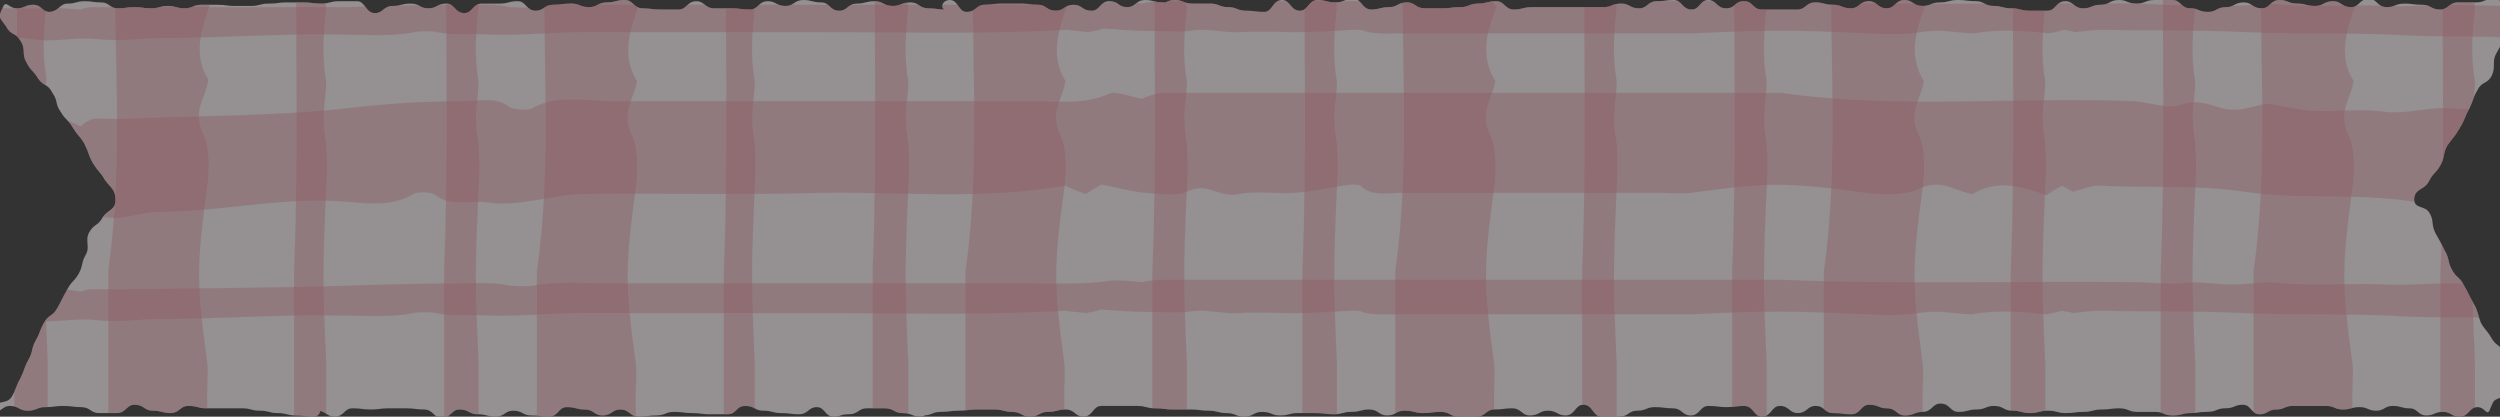 <svg version="1.1" id="レイヤー_1" xmlns="http://www.w3.org/2000/svg" xmlns:xlink="http://www.w3.org/1999/xlink" x="0" y="0" viewBox="0 0 210 35" xml:space="preserve"><rect x="0" y="0" width="210" height="35" fill="#333333" stroke="none"/><style>.st0{opacity:.8}.st5{opacity:.4;clip-path:url(#SVGID_8_);fill-rule:evenodd;clip-rule:evenodd;fill:#ee8391}</style><g class="st0"><defs><path id="SVGID_1_" class="st0" d="M209.2 34.3c-.3.8-.4-.1-1.1-.1s-.7.8-1.5.8c-.7 0-.7-.4-1.4-.4s-.7.3-1.4.3-.7-.6-1.4-.6-.7-.2-1.4-.2-.7.4-1.4.4-.7-.3-1.4-.3-.7.2-1.4.2-.7-.3-1.4-.3h-2.8c-.7 0-.7.3-1.4.3s-.7.4-1.4.4-.7-.8-1.4-.8-.7.3-1.5.3c-.7 0-.7.3-1.5.3s-.7.1-1.4.1-.7.2-1.5.2-.7-.3-1.5-.3h-1.5c-.7 0-.7-.3-1.5-.3-.7 0-.7.1-1.5.1-.7 0-.7.2-1.5.2-.7 0-.7.1-1.5.1-.7 0-.7-.2-1.5-.2-.7 0-.7.2-1.5.2-.7 0-.7-.2-1.5-.2-.7 0-.7-.4-1.5-.4-.7 0-.7.3-1.5.3-.7 0-.7.2-1.5.2-.7 0-.7-.7-1.5-.7-.7 0-.7.7-1.5.7-.7 0-.7.3-1.5.3-.7 0-.7-.6-1.5-.6-.7 0-.7-.3-1.5-.3-.7 0-.7.8-1.5.8-.7 0-.7-.1-1.5-.1s-.7-.6-1.5-.6c-.7 0-.7.6-1.5.6-.7 0-.7-.6-1.5-.6-.7 0-.7.9-1.5.9-.7 0-.7-.9-1.5-.9-.7 0-.7.1-1.5.1-.7 0-.7-.1-1.5-.1-.7 0-.7.8-1.5.8-.7 0-.7-.6-1.5-.6-.7 0-.7-.1-1.5-.1-.7 0-.7.3-1.5.3-.7 0-.7.5-1.5.5h-1.5c-.7 0-.7-1-1.5-1-.7 0-.7.9-1.5.9-.7 0-.7-.4-1.5-.4-.7 0-.7.4-1.5.4-.7 0-.7-.6-1.5-.6-.7 0-.7.1-1.5.1-.7 0-.7.6-1.5.6h-1.5c-.7 0-.7-.4-1.5-.4-.7 0-.7.1-1.5.1-.7 0-.7-.2-1.5-.2s-.7.4-1.5.4c-.7 0-.7-.5-1.5-.5-.7 0-.7.2-1.5.2-.7 0-.7.2-1.5.2-.7 0-.7-.1-1.5-.1H109c-.7 0-.7.2-1.5.2-.7 0-.7-.3-1.5-.3-.7 0-.7.4-1.5.4-.7 0-.7-.3-1.5-.3-.7 0-.7-.2-1.5-.2-.7 0-.7-.1-1.5-.1h-1.5c-.7 0-.7-.1-1.5-.1-.7 0-.7-.2-1.5-.2h-3c-.7 0-.7.9-1.5.9-.7 0-.7-.6-1.5-.6-.7 0-.7.2-1.5.2-.7 0-.7.4-1.5.4-.7 0-.7-.4-1.5-.4-.7 0-.7-.2-1.5-.2H82c-.7 0-.7.1-1.5.1-.7 0-.7.1-1.5.1-.7 0-.7.3-1.5.3-.7 0-.7-.6-1.5-.6 2 0 2 .7 1.3.7s-.7-.3-1.5-.3c-.7 0-.7-.4-1.5-.4h-1.5c-.7 0-.7.5-1.5.5s-.6.2-1.3.2c-.7 0-.7-.8-1.4-.8s-.7.6-1.5.6c-.7 0-.7-.1-1.5-.1-.7 0-.7-.2-1.5-.2-.7 0-.7-.4-1.5-.4s-.7.7-1.5.7h-1.5c-.7 0-.7-.1-1.5-.1-.7 0-.7-.1-1.5-.1-.7 0-.7.3-1.5.3-.7 0-.7.1-1.5.1-.7 0-.7-.6-1.5-.6-.7 0-.7.5-1.5.5-.7 0-.7-.5-1.5-.5-.7 0-.7-.2-1.5-.2-.7 0-.7.8-1.5.8-.7 0-.7-.1-1.5-.1-.7 0-.7-.4-1.5-.4-.7 0-.7.5-1.5.5-.7 0-.7-.2-1.5-.2-.7 0-.7-.4-1.5-.4-.7 0-.7.7-1.5.7-.7 0-.7-.7-1.5-.7-.7 0-.7-.1-1.5-.1h-1.5c-.7 0-.7.1-1.5.1-.7 0-.7-.1-1.5-.1-.7 0-.7.7-1.5.7-.7 0-.7-.5-1.5-.5.4-.3.4.5-.3.5s-.7-.1-1.5-.1c-.7 0-.7-.2-1.5-.2-.7 0-.7-.2-1.5-.2-.7 0-.7-.2-1.5-.2h-3c-.7 0-.7-.2-1.5-.2-.7 0-.7.6-1.5.6-.7 0-.7-.2-1.5-.2-.7 0-.7-.5-1.5-.5-.7 0-.7.7-1.5.7H8.3c-.7 0-.7-.5-1.5-.5-.7 0-.7-.1-1.5-.1-.7 0-.7.1-1.5.1-.7 0-.7.3-1.5.3-.7 0-.7-.4-1.5-.4-.7 0-.9.9-1.3.1.2-.6 1.1-.2 1.5-.9.4-.7.3-.8.7-1.5.4-.8.3-.9.7-1.6.4-.7.2-.9.6-1.6.4-.7.3-.8.7-1.5.4-.7.7-.5 1.1-1.2.4-.7.4-.8.8-1.5.4-.8.6-.7 1-1.4s.2-.9.6-1.6c.4-.7-.1-1.2.3-1.9s.7-.5 1.1-1.2c.4-.7 1.1-.6 1.1-1.5s-.4-1-.9-1.7c-.4-.7-.5-.6-1-1.4-.4-.7-.3-.8-.7-1.6-.4-.7-.5-.6-1-1.4-.4-.7-.6-.6-1-1.3-.5-.7-.2-.9-.7-1.6-.4-.8-.7-.5-1.2-1.2-.4-.7-.6-.6-1-1.4-.4-.7 0-1.1-.5-1.8C1.3 2.7.9 3 .5 2.2 0 1.5-.2 1.5.2.7c.3-.8.5 0 1.2 0S2.1.4 2.8.4s.7.6 1.4.6C5 .9 5 .3 5.7.3S6.4.1 7.1.1s.7.1 1.4.1.7.5 1.4.5.7-.1 1.4-.1.7.1 1.4.1.7-.2 1.4-.2.7.2 1.4.2.7-.3 1.4-.3h1.4c.7 0 .7.1 1.4.1h1.4c.7 0 .7-.2 1.5-.2s.7-.1 1.5-.1h1.4c.7 0 .7.1 1.5.1.7 0 .7-.2 1.5-.2H30c.7 0 .7 1 1.5 1 .7 0 .7-.6 1.5-.6.7 0 .7-.2 1.5-.2s.7.4 1.5.4c.7 0 .7-.4 1.5-.4.7 0 .7.8 1.5.8.7 0 .7-.8 1.5-.8H42c.7 0 .7-.2 1.5-.2.7 0 .7.8 1.5.8.7 0 .7-.5 1.5-.5.7 0 .7-.1 1.5-.1.7 0 .7.3 1.5.3.7 0 .7-.4 1.5-.4.7 0 .7-.2 1.5-.2.7 0 .7.7 1.5.7.7 0 .7.1 1.5.1H57c.7 0 .7-.7 1.5-.7.7 0 .7.6 1.5.6h1.5c.7 0 .7.1 1.5.1.7 0 .7-.7 1.5-.7.7 0 .7.4 1.5.4.7 0 .7-.5 1.5-.5.7 0 .7.2 1.5.2.7 0 .7.7 1.5.7.7 0 .7-.6 1.5-.6.7 0 .7-.2 1.5-.2.7 0 .7.4 1.5.4.7 0 .7-.3 1.5-.3.7 0 .7.5 1.5.5.7 0 .7.1 1.5.1-.5.1-.5-.8.3-.8.7 0 .7 1 1.4 1 .8 0 .8-.6 1.5-.6s.7-.1 1.5-.1h1.5c.8 0 .7.1 1.5.1.7 0 .7.5 1.5.5.7 0 .7-.5 1.5-.5.7 0 .7.5 1.5.5.7 0 .7-.8 1.5-.8s.7.5 1.5.5c.7 0 .7-.6 1.5-.6.7 0 .7.2 1.5.2.3.1.3-.2 1-.2s.7.3 1.5.3h1.5c.7 0 .7.3 1.5.3.7 0 .7.3 1.5.3.7 0 .7.1 1.5.1.7 0 .7-1 1.5-1 .7 0 .7.9 1.5.9.7 0 .7-.9 1.5-.9.7 0 .7.2 1.5.2.7 0 .7-.3 1.5-.3.7 0 .7.9 1.5.9.7 0 .7-.2 1.5-.2.7 0 .7-.4 1.5-.4.7 0 .7.5 1.5.5h1.5c.7 0 .7-.1 1.5-.1.7 0 .7-.3 1.5-.3.7 0 .7-.2 1.5-.2.7 0 .7.7 1.5.7.7 0 .7-.2 1.5-.2h6c.7 0 .7-.3 1.5-.3.7 0 .7.4 1.5.4.7 0 .7-.6 1.5-.6.7 0 .7-.1 1.4-.1s.7.8 1.5.8c.7 0 .7-.8 1.4-.8s.7.7 1.5.7.7-.6 1.5-.6.7.7 1.5.7h3c.7 0 .7-.6 1.5-.6.7 0 .7.2 1.5.2.7 0 .7.3 1.5.3.7 0 .7-.6 1.5-.6.7 0 .7.6 1.5.6.7 0 .7-.7 1.5-.7.7 0 .7.5 1.5.5.7 0 .7-.3 1.5-.3.7 0 .7-.2 1.5-.2.7 0 .7.1 1.5.1.7 0 .7.4 1.5.4.7 0 .7.2 1.5.2.7 0 .7.2 1.5.2h1.5c.7 0 .7-.8 1.5-.8.7 0 .7.6 1.5.6.7 0 .7-.3 1.5-.3.7 0 .7-.4 1.5-.4.7 0 .7.3 1.5.3.7 0 .7-.3 1.5-.3h1.5c.7 0 .7.7 1.5.7.7 0 .7.3 1.5.3.7 0 .7-.4 1.5-.4.7 0 .7-.4 1.5-.4.7 0 .7.5 1.5.5.7 0 .7-.7 1.5-.7.7 0 .7.3 1.5.3.7 0 .7.2 1.5.2.7 0 .7-.4 1.5-.4.7 0 .7.5 1.5.5.7 0 .7-.7 1.5-.7.7 0 .7.7 1.5.7.7 0 .7-.3 1.5-.3.7 0 .7.1 1.5.1.7 0 .7.4 1.5.4.7 0 .7-.6 1.5-.6h1.5c.7 0 .7-.3 1.5-.3.7 0 .7.6 1.5.6.7 0 1.5-1.2 1.9-.4.3.8-1.1.7-1.5 1.5-.4.7-.5.7-.9 1.4s-.4.8-.8 1.5 0 1.1-.4 1.9c-.4.7-.8.4-1.2 1.2-.4.7-.3.8-.7 1.6-.4.7-.3.8-.8 1.6-.4.7-.5.7-1 1.4-.4.7-.2 1-.6 1.7-.4.7-.6.6-1 1.4-.4.7-1.1.5-1.2 1.4 0 .9.9.5 1.3 1.2s.1.9.5 1.7c.4.7.4.7.8 1.5.4.7.2.9.6 1.6.4.7.6.5 1 1.3.4.7.4.8.8 1.5s.3.8.6 1.6c.4.7.5.6.9 1.3.4.7.7.5 1.1 1.3.4.7-.1 1.1.3 1.9.4.7.4.8.9 1.4-2.4.6-2 .5-2.4 1.3z"/></defs><clipPath id="SVGID_2_"><use xlink:href="#SVGID_1_" overflow="visible"/></clipPath><g opacity=".6" clip-path="url(#SVGID_2_)"><defs><path id="SVGID_3_" d="M245 130.3H-35c-2.2 0-4-1.8-4-4v-154c0-2.2 1.8-4 4-4h280c2.2 0 4 1.8 4 4v154c0 2.2-1.8 4-4 4z" opacity=".6"/></defs><clipPath id="SVGID_4_"><use xlink:href="#SVGID_3_" overflow="visible"/></clipPath><g clip-path="url(#SVGID_4_)"><defs><path id="SVGID_5_" d="M-39.1-32h288v162h-288z"/></defs><clipPath id="SVGID_6_"><use xlink:href="#SVGID_5_" overflow="visible"/></clipPath><g clip-path="url(#SVGID_6_)"><defs><path id="SVGID_7_" d="M-39.2-76.4h288v288h-288z"/></defs><use xlink:href="#SVGID_7_" overflow="visible" fill="#fdf3f6"/><clipPath id="SVGID_8_"><use xlink:href="#SVGID_7_" overflow="visible"/></clipPath><path class="st5" d="M248.8-48h-13.5c-2.2 0-4.6 0-6.4-.1-2.3-.2-3.8.1-5.6.1-.6 0-1.2-.1-1.8-.1-2.6-.1-5.2-.2-7.8.1-1.9-.2-3.6-.2-8-.3-1.9 0-3.5.2-5.3.1-2-.1-4.1 0-6.2 0-1.3 0-2.5-.1-3.7-.2-1.1.1-2.2.2-3.2.2-1.3 0-2.3-.3-4.1-.1-1 .1-2.6-.1-4-.1-9.8-.1-19.8.2-29.6-.2H97.9c-.8 0-1.5.1-2 .2-1-.1-2.2-.2-2.8-.1-2 .3-4.2.2-6.4.2H51.5c-2.3 0-4.7-.2-6.8.2-.4.1-1.6 0-1.9 0-1.1-.3-2.5-.2-3.8-.2-3.3 0-6.6.1-9.9.2-6.3.1-12.8 0-19.2.1H7.8c-.4 0-.8.1-1 .2-.6-.1-1.2-.2-1.7-.2H-6.8c-1.8 0-3.4-.2-5.4 0-4.6.3-9.4-.3-14.2 0-.3-.1-.7-.1-.9-.2-1.9.1-3.6.2-5.4.2h-6.1c-.1 0-.2.1-.4.1v2.6h9.6c3.6-.1 6.9.3 10.4.2 3 0 6 .1 8.9-.2 1.4-.1 3.4 0 5.1 0 1.4 0 3 .1 4.4-.2 1.7-.3 3 .1 4.6.2 1.6 0 3-.3 4.5-.1 1.9.2 3.5-.1 5.1-.1 5.1 0 10-.4 15.1-.3 2 0 4.4.2 6.3-.2.3-.1 1.6-.1 1.9 0 1.3.3 2.9.1 4.3.2 2.7.1 5.2-.2 7.9-.2h20.2c6.8 0 13.6.2 20.5-.2.4.1 1.1.1 1.7.2.6-.1 1-.2 1.3-.3 1.6.1 2.6.2 3.7.2 1.2 0 2.8.1 3.5 0 1.7-.3 2.8.2 4.4.1 1.4-.1 3.1 0 4.6 0 1.6 0 3.2-.1 4.8-.2.3 0 .8 0 .9.1.9.3 2.2.2 3.3.2h24.3c6.7-.3 8-.3 14.7 0 1.4.1 3.4.1 4.4-.1 2-.3 3.1.1 4.6.1 2.1-.4 4.2-.2 6.2 0 .6-.1.9-.2 1.3-.3.4.1.7.1.9.2.9-.1 1.7-.2 2.4-.2 4 .1 7.9 0 12 .2 4.5.2 9.3 0 14 .2 2.9.1 5.9 0 8.9.2 1.7.1 3.8 0 5.8-.2 1.7-.2 3.6.4 5.7.2 1.1-.1 2.5-.3 3.1-.2 2.3.3 4.3 0 6.4 0 2.8 0 5.2.1 7.5-.2 1.5-.2 2.5.3 4.9.4.6.2 2.9.1 3.6.3h.1V-48zM248.8-62.1c-2.4.1-4.4-.2-7.3-.1-2.1.1-4.1.1-6.2 0-2.2-.1-4.6.1-6.4-.4-2.3-.7-3.8.3-5.6.4-.6 0-1.2-.3-1.8-.4-2.6-.3-5.2-.8-7.8.4-1.9-.6-3.6-.6-8-.8-1.9-.1-3.5.5-5.3.3-2-.3-4.1 0-6.2-.1-1.3-.1-2.5-.4-3.7-.6-1.1.2-2.2.6-3.2.5-1.3-.1-2.3-1-4.1-.4-1 .4-2.6-.2-4-.3-9.8-.4-19.8.7-29.6-.7H97.9c-.8 0-1.5.3-2 .5-1-.2-2.2-.7-2.8-.4-2 .9-4.2.6-6.4.6H51.5c-2.3 0-4.7-.6-6.8.6-.4.2-1.6.1-1.9-.1-1.1-.9-2.5-.5-3.8-.5-3.3 0-6.6.2-9.9.6-6.3.6-12.8.6-19.2.8-.7 0-1.4-.1-2.1 0-.4.1-.8.4-1 .6-.6-.2-1.2-.6-1.8-.6-2.1-.1-4.1 0-6.2 0h-5.7c-1.8 0-3.4-.5-5.4-.1-4.6.9-9.4-1.1-14.2.1-.3-.2-.7-.4-.9-.6-1.9.2-3.6.5-5.4.6-2 .1-4.1 0-6.1 0-.1.1-.2.2-.4.2v8.2c3.3 0 6.5.1 9.6-.1 3.6-.2 6.9.9 10.4.7 3-.1 6 .3 8.9-.6 1.4-.4 3.4 0 5.1-.1 1.4-.1 3 .4 4.4-.5 1.7-1 3 .5 4.6.6 1.6.1 3-.8 4.5-.3 1.9.6 3.5-.3 5.1-.3 5.1 0 10-1.2 15.1-.9 2 .1 4.4.6 6.3-.6.3-.2 1.6-.2 1.9.1 1.3 1 2.9.4 4.3.6 2.7.4 5.2-.6 7.9-.7 6.7-.1 13.4.1 20.2-.1 6.8-.1 13.6.7 20.5-.6.4.2 1.1.5 1.7.7.6-.4 1-.6 1.3-.8 1.6.3 2.6.6 3.7.7 1.2.1 2.8.3 3.5-.1 1.7-.9 2.8.6 4.4.2 1.4-.3 3.1 0 4.6-.1 1.6-.1 3.2-.5 4.8-.7.3 0 .8 0 .9.2.9.8 2.2.5 3.3.5h21.7c.9 0 1.8.1 2.6 0 6.7-.9 8-.9 14.7 0 1.4.2 3.4.2 4.4-.3 2-1 3.1.2 4.6.4 2.1-1.3 4.2-.7 6.2.1.6-.4.9-.6 1.3-.8.4.2.7.4.9.5.9-.2 1.7-.6 2.4-.5 4 .2 7.9-.1 12 .5 4.5.7 9.3.1 14 .8 2.9.4 5.9-.1 8.9.7 1.7.4 3.8.1 5.8-.5 1.7-.5 3.6 1.1 5.7.6 1.1-.2 2.5-.9 3.1-.6 2.3 1 4.3 0 6.4 0 2.8.1 5.2 1.1 7.4.2 1.5-.6 2.5.2 4.9.4 2.1 1.7 2.2-.6 3.8.8v-8.4zM248.8-71.4c-2.5 0-4.4-.1-7.3 0h-6.2c-2.2 0-4.6 0-6.4-.1-2.3-.2-3.8.1-5.6.1-.6 0-1.2-.1-1.8-.1-2.6-.1-5.2-.2-7.8.1-1.9-.2-3.6-.2-8-.3-1.9 0-3.5.2-5.3.1-2-.1-4.1 0-6.2 0-1.3 0-2.5-.1-3.7-.2-1.1.1-2.2.2-3.2.2-1.3 0-2.3-.3-4.1-.1-1 .1-2.6-.1-4-.1-9.8-.1-19.8.2-29.6-.2H97.9c-.8 0-1.5.1-2 .2-1-.1-2.2-.2-2.8-.1-2 .3-4.2.2-6.4.2H51.5c-2.3 0-4.7-.2-6.8.2-.4.1-1.6 0-1.9 0-1.1-.3-2.5-.2-3.8-.2-3.3 0-6.6.1-9.9.2-6.3.2-12.8.2-19.2.3H7.8c-.4 0-.8.1-1 .2-.6-.1-1.2-.2-1.8-.2H-6.9c-1.8 0-3.4-.2-5.4 0-4.6.3-9.4-.3-14.2 0-.3-.1-.7-.1-.9-.2-1.9.1-3.6.2-5.4.2h-6.1c-.1 0-.2 0-.4.1v2.6h9.6c3.6-.1 6.9.3 10.4.2 3 0 6 .1 8.9-.2 1.4-.1 3.4 0 5.1 0 1.4 0 3 .1 4.4-.2 1.7-.3 3 .1 4.6.2 1.6 0 3-.3 4.5-.1 1.9.2 3.5-.1 5.1-.1 5.1 0 10-.4 15.1-.3 2 0 4.4.2 6.3-.2.3-.1 1.6-.1 1.9 0 1.3.3 2.9.1 4.3.2 2.7.1 5.2-.2 7.9-.2H69c6.8 0 13.6.2 20.5-.2.4.1 1.1.1 1.7.2.6-.1 1-.2 1.3-.3 1.6.1 2.6.2 3.7.2 1.2 0 2.8.1 3.5 0 1.7-.3 2.8.2 4.4.1 1.4-.1 3.1 0 4.6 0 1.6 0 3.2-.1 4.8-.2.3 0 .8 0 .9.1.9.3 2.2.2 3.3.2H142c6.7-.3 8-.3 14.7 0 1.4.1 3.4.1 4.4-.1 2-.3 3.1.1 4.6.1 2.1-.4 4.2-.2 6.2 0 .6-.1.9-.2 1.3-.3.4.1.7.1.9.2.9-.1 1.7-.2 2.4-.2 4 .1 7.9 0 12 .2 4.5.2 9.3 0 14 .2 2.9.1 5.9 0 8.9.2 1.7.1 3.8 0 5.8-.2 1.7-.2 3.6.4 5.7.2 1.1-.1 2.5-.3 3.1-.2 2.3.3 4.3 0 6.4 0 2.8 0 5.2-.2 7.4-.5 1.5-.2 2.7.6 5.1.6.6.2 2.2.1 2.9.2h.7v-2.7zM248.8-11.9h-13.5c-2.2 0-4.6 0-6.4-.1-2.3-.2-3.8.1-5.6.1-.6 0-1.2-.1-1.8-.1-2.6-.1-5.2-.2-7.8.1-1.9-.2-3.6-.2-8-.3-1.9 0-3.5.2-5.3.1-2-.1-4.1 0-6.2 0-1.3 0-2.5-.1-3.7-.2-1.1.1-2.2.2-3.2.2-1.3 0-2.3-.3-4.1-.1-1 .1-2.6-.1-4-.1-9.8-.1-19.8.2-29.6-.2H97.9c-.8 0-1.5.1-2 .2-1-.1-2.2-.2-2.8-.1-2 .3-4.2.2-6.4.2H51.5c-2.3 0-4.7-.2-6.8.2-.4.1-1.6 0-1.9 0-1.1-.3-2.5-.2-3.8-.2-3.3 0-6.6.1-9.9.2-6.3 0-12.8 0-19.2.1H7.8c-.4 0-.8.1-1 .2-.6-.1-1.2-.2-1.8-.2H-6.9c-1.8 0-3.4-.2-5.4 0-4.6.3-9.4-.3-14.2 0-.3-.1-.7-.1-.9-.2-1.9.1-3.6.2-5.4.2h-6.1c-.1 0-.2.1-.4.1v2.6h9.6c3.7-.1 7 .2 10.5.2 3 0 6 .1 8.9-.2 1.4-.1 3.4 0 5.1 0 1.4 0 3 .1 4.4-.2 1.7-.3 3 .1 4.6.2 1.6 0 3-.3 4.5-.1 1.9.2 3.5-.1 5.1-.1 5.1 0 10-.4 15.1-.3 2 0 4.4.2 6.3-.2.3-.1 1.6-.1 1.9 0 1.3.3 2.9.1 4.3.2 2.7.1 5.2-.2 7.9-.2h20.2c6.8 0 13.6.2 20.5-.2.4.1 1.1.1 1.7.2.6-.1 1-.2 1.3-.3 1.6.1 2.6.2 3.7.2 1.2 0 2.8.1 3.5 0 1.7-.3 2.8.2 4.4.1 1.4-.1 3.1 0 4.6 0 1.6 0 3.2-.1 4.8-.2.3 0 .8 0 .9.1.9.3 2.2.2 3.3.2h24.3c6.7-.3 8-.3 14.7 0 1.4.1 3.4.1 4.4-.1 2-.3 3.1.1 4.6.1 2.1-.4 4.2-.2 6.2 0 .6-.1.9-.2 1.3-.3.4.1.7.1.9.2.9-.1 1.7-.2 2.4-.2 4 .1 7.9 0 12 .2 4.5.2 9.3 0 14 .3 2.9.1 5.9 0 8.9.2 1.7.1 3.8 0 5.8-.2 1.7-.2 3.6.4 5.7.2 1.1-.1 2.5-.3 3.1-.2 2.3.3 4.3 0 6.4 0 2.8 0 5.2.1 7.5-.2 1.5-.2 2.5.3 4.9.4.6.2 2.9.1 3.6.3h.1v-2.8zM248.8-26c-2.4.1-4.4-.2-7.3-.1-2.1.1-4.1.1-6.2 0-2.2-.1-4.6.1-6.4-.4-2.3-.7-3.8.3-5.6.4-.6 0-1.2-.3-1.8-.4-2.6-.3-5.2-.8-7.8.4-1.9-.6-3.6-.6-8-.8-1.9-.1-3.5.5-5.3.3-2-.3-4.1 0-6.2-.1-1.3-.1-2.5-.4-3.7-.6-1.1.2-2.2.6-3.2.5-1.3-.1-2.3-1-4.1-.4-1 .4-2.6-.2-4-.3-9.8-.4-19.8.7-29.6-.7H97.9c-.8 0-1.5.3-2 .5-1-.2-2.2-.7-2.8-.4-2 .9-4.2.6-6.4.6H51.5c-2.3 0-4.7-.6-6.8.6-.4.2-1.6.1-1.9-.1-1.1-.9-2.5-.5-3.8-.5-3.3 0-6.6.2-9.9.6-6.3.6-12.8.6-19.2.8-.7 0-1.4-.1-2.1 0-.4.1-.8.4-1 .6-.6-.2-1.2-.5-1.7-.5-2.1-.1-4.1 0-6.2 0h-5.7c-1.8 0-3.4-.5-5.4-.1-4.6.9-9.4-1.1-14.2.1-.3-.2-.7-.4-.9-.6-1.9.2-3.6.5-5.4.6-2 .1-4.1 0-6.1 0-.1.1-.2.2-.4.2v8.2c3.3 0 6.5.1 9.6-.1 3.6-.2 6.9.9 10.4.7 3-.1 6 .3 8.9-.6 1.4-.4 3.4 0 5.1-.1 1.4-.1 3 .4 4.4-.5 1.7-1 3 .5 4.6.6 1.6.1 3-.8 4.5-.3 1.9.6 3.5-.3 5.1-.3 5.1 0 10-1.2 15.1-.9 2 .1 4.4.6 6.3-.6.3-.2 1.6-.2 1.9.1 1.3 1 2.9.4 4.3.6 2.7.4 5.2-.6 7.9-.7 6.7-.1 13.4.1 20.2-.1 6.8-.1 13.6.6 20.5-.6.4.2 1.1.5 1.7.7.6-.4 1-.6 1.3-.8 1.6.3 2.6.6 3.7.7 1.2.1 2.8.3 3.5-.1 1.7-.9 2.8.6 4.4.2 1.4-.3 3.1 0 4.6-.1 1.6-.1 3.2-.5 4.8-.7.3 0 .8 0 .9.2.9.8 2.2.5 3.3.5h21.7c.9 0 1.8.1 2.6 0 6.7-.9 8-.9 14.7 0 1.4.2 3.4.2 4.4-.3 2-1 3.1.2 4.6.4 2.1-1.3 4.2-.6 6.2.1.6-.4.9-.6 1.3-.8.4.2.7.4.9.5.9-.2 1.7-.6 2.4-.5 4 .2 7.9-.1 12 .5 4.5.7 9.3.1 14 .8 2.9.4 5.9-.1 8.9.7 1.7.4 3.8.1 5.8-.5 1.7-.5 3.6 1.1 5.7.6 1.1-.2 2.5-.9 3.1-.6 2.3 1 4.3 0 6.4 0 2.8.1 5.2 1.1 7.4.2 1.5-.6 2.5.2 4.9.4 2.1 1.7 2.2-.6 3.8.8V-26zM248.8-35.3c-2.5 0-4.4-.1-7.3 0h-6.2c-2.2 0-4.6 0-6.4-.1-2.3-.2-3.8.1-5.6.1-.6 0-1.2-.1-1.8-.1-2.6-.1-5.2-.2-7.8.1-1.9-.2-3.6-.2-8-.3-1.9 0-3.5.2-5.3.1-2-.1-4.1 0-6.2 0-1.3 0-2.5-.1-3.7-.2-1.1.1-2.2.2-3.2.2-1.3 0-2.3-.3-4.1-.1-1 .1-2.6-.1-4-.1-9.8-.1-19.8.2-29.6-.2H97.9c-.8 0-1.5.1-2 .2-1-.1-2.2-.2-2.8-.1-2 .3-4.2.2-6.4.2H51.5c-2.3 0-4.7-.2-6.8.2-.4.1-1.6 0-1.9 0-1.1-.3-2.5-.2-3.8-.2-3.3 0-6.6.1-9.9.2-6.3.2-12.8.2-19.2.3H7.8c-.4 0-.8.1-1 .2-.6-.1-1.2-.2-1.8-.2H-6.9c-1.8 0-3.4-.2-5.4 0-4.6.3-9.4-.3-14.2 0-.3-.1-.7-.1-.9-.2-1.9.1-3.6.2-5.4.2h-6.1c-.1 0-.2.1-.4.1v2.6h9.6c3.6-.1 6.9.3 10.4.2 3 0 6 .1 8.9-.2 1.4-.1 3.4 0 5.1 0 1.4 0 3 .1 4.4-.2 1.7-.3 3 .1 4.6.2 1.6 0 3-.3 4.5-.1 1.9.2 3.5-.1 5.1-.1 5.1 0 10-.4 15.1-.3 2 0 4.4.2 6.3-.2.3-.1 1.6-.1 1.9 0 1.3.3 2.9.1 4.3.2 2.7.1 5.2-.2 7.9-.2H69c6.8 0 13.6.2 20.5-.2.4.1 1.1.1 1.7.2.6-.1 1-.2 1.3-.3 1.6.1 2.6.2 3.7.2 1.2 0 2.8.1 3.5 0 1.7-.3 2.8.2 4.4.1 1.4-.1 3.1 0 4.6 0 1.6 0 3.2-.1 4.8-.2.3 0 .8 0 .9.1.9.3 2.2.2 3.3.2H142c6.7-.3 8-.3 14.7 0 1.4.1 3.4.1 4.4-.1 2-.3 3.1.1 4.6.1 2.1-.4 4.2-.2 6.2 0 .6-.1.9-.2 1.3-.3.4.1.7.1.9.2.9-.1 1.7-.2 2.4-.2 4 .1 7.9 0 12 .2 4.5.2 9.3 0 14 .3 2.9.1 5.9 0 8.9.2 1.7.1 3.8 0 5.8-.2 1.7-.2 3.6.4 5.7.2 1.1-.1 2.5-.3 3.1-.2 2.3.3 4.3 0 6.4 0 2.8 0 5.2-.2 7.4-.5 1.5-.2 2.7.5 5.1.6.6.2 2.2.1 2.9.2h.7v-2.8zM248.8 24.1h-13.5c-2.2 0-4.6 0-6.4-.1-2.3-.2-3.8.1-5.6.1-.6 0-1.2-.1-1.8-.1-2.6-.1-5.2-.2-7.8.1-1.9-.2-3.6-.2-8-.3-1.9 0-3.5.2-5.3.1-2-.1-4.1 0-6.2 0-1.3 0-2.5-.1-3.7-.2-1.1.1-2.2.2-3.2.2-1.3 0-2.3-.3-4.1-.1-1 .1-2.6-.1-4-.1-9.8-.1-19.8.2-29.6-.2H97.9c-.8 0-1.5.1-2 .2-1-.1-2.2-.2-2.8-.1-2 .3-4.2.2-6.4.2H51.5c-2.3 0-4.7-.2-6.8.2-.4.1-1.6 0-1.9 0-1.1-.3-2.5-.2-3.8-.2-3.3 0-6.6.1-9.9.2-6.3.2-12.8.2-19.2.3H7.8c-.4 0-.8.1-1 .2-.6-.1-1.2-.2-1.8-.2H-6.9c-1.8 0-3.4-.2-5.4 0-4.6.3-9.4-.3-14.2 0-.3-.1-.7-.1-.9-.2-1.9.1-3.6.2-5.4.2h-6.1c-.1 0-.2 0-.4.1V27h9.6c3.6-.1 6.9.3 10.4.2 3 0 6 .1 8.9-.2 1.4-.1 3.4 0 5.1 0 1.4 0 3 .1 4.4-.2 1.7-.3 3 .1 4.6.2 1.6 0 3-.3 4.5-.1 1.9.2 3.5-.1 5.1-.1 5.1 0 10-.4 15.1-.3 2 0 4.4.2 6.3-.2.3-.1 1.6-.1 1.9 0 1.3.3 2.9.1 4.3.2 2.7.1 5.2-.2 7.9-.2H69c6.8 0 13.6.2 20.5-.2.4.1 1.1.1 1.7.2.6-.1 1-.2 1.3-.3 1.6.1 2.6.2 3.7.2 1.2 0 2.8.1 3.5 0 1.7-.3 2.8.2 4.4.1 1.4-.1 3.1 0 4.6 0 1.6 0 3.2-.1 4.8-.2.3 0 .8 0 .9.1.9.3 2.2.2 3.3.2H142c6.7-.3 8-.3 14.7 0 1.4.1 3.4.1 4.4-.1 2-.3 3.1.1 4.6.1 2.1-.4 4.2-.2 6.2 0 .6-.1.9-.2 1.3-.3.4.1.7.1.9.2.9-.1 1.7-.2 2.4-.2 4 .1 7.9 0 12 .2 4.5.2 9.3 0 14 .3 2.9.1 5.9 0 8.9.2 1.7.1 3.8 0 5.8-.2 1.7-.2 3.6.4 5.7.2 1.1-.1 2.5-.3 3.1-.2 2.3.3 4.3 0 6.4 0 2.8 0 5.2.1 7.5-.2 1.5-.2 2.5.3 4.9.4.6.2 2.9.1 3.6.3h.1v-3zM248.8 10c-2.4.1-4.4-.2-7.3-.1-2.1.1-4.1.1-6.2 0-2.2-.1-4.6.1-6.4-.4-2.3-.7-3.8.3-5.6.4-.6 0-1.2-.3-1.8-.4-2.6-.3-5.2-.8-7.8.4-1.9-.6-3.6-.6-8-.8-1.9-.1-3.5.5-5.3.3-2-.3-4.1 0-6.2-.1-1.3-.1-2.5-.4-3.7-.6-1.1.2-2.2.6-3.2.5-1.3-.1-2.3-1-4.1-.4-1 .4-2.6-.2-4-.3-9.8-.4-19.8.7-29.6-.7H97.9c-.8 0-1.5.3-2 .5-1-.2-2.2-.7-2.8-.4-2 .9-4.2.6-6.4.6H51.5c-2.3 0-4.7-.6-6.8.6-.4.2-1.6.1-1.9-.1-1.1-.9-2.5-.5-3.8-.5-3.3 0-6.6.2-9.9.6-6.3.7-12.8.6-19.2.9-.7 0-1.4-.1-2.1 0-.4.1-.8.4-1 .6-.6-.2-1.2-.6-1.7-.6C3 9.9.9 10-1.2 10h-5.7c-1.8 0-3.4-.5-5.4-.1-4.6.9-9.4-1.1-14.2.1-.3-.2-.7-.4-.9-.6-1.9.2-3.6.5-5.4.6-2 .1-4.1 0-6.1 0-.1.1-.2.2-.4.2v8.2c3.3 0 6.5.1 9.6-.1 3.6-.2 6.9.9 10.4.7 3-.1 6 .3 8.9-.6 1.4-.5 3.4 0 5.1-.1 1.4-.1 3 .4 4.4-.5 1.7-1 3 .5 4.6.6 1.6.1 3-.8 4.5-.3 1.9.6 3.5-.3 5.1-.3 5.1 0 10-1.2 15.1-.9 2 .1 4.4.6 6.3-.6.3-.2 1.6-.2 1.9.1 1.3 1 2.9.4 4.3.6 2.7.4 5.2-.6 7.9-.7 6.7-.1 13.4.1 20.2-.1 6.8-.1 13.6.6 20.5-.6.4.2 1.1.5 1.7.7.6-.4 1-.6 1.3-.8 1.6.3 2.6.6 3.7.7 1.2.1 2.8.3 3.5-.1 1.7-.9 2.8.6 4.4.2 1.4-.3 3.1 0 4.6-.1 1.6-.1 3.2-.5 4.8-.7.3 0 .8 0 .9.2.9.8 2.2.5 3.3.5h21.7c.9 0 1.8.1 2.6 0 6.7-.9 8-.9 14.7 0 1.4.2 3.4.2 4.4-.3 2-1 3.1.2 4.6.4 2.1-1.3 4.2-.6 6.2.1.6-.4.9-.6 1.3-.8.4.2.7.4.9.5.9-.2 1.7-.6 2.4-.5 4 .2 7.9-.1 12 .5 4.5.7 9.3.1 14 .8 2.9.4 5.9-.1 8.9.7 1.7.4 3.8.1 5.8-.5 1.7-.5 3.6 1.1 5.7.6 1.1-.2 2.5-.9 3.1-.6 2.3 1 4.3 0 6.4 0 2.8.1 5.2 1.1 7.4.2 1.5-.6 2.5.2 4.9.4 2.1 1.7 2.2-.6 3.8.8V10zM248.8.7c-2.5 0-4.4-.1-7.3 0h-6.2c-2.2 0-4.6 0-6.4-.1-2.3-.2-3.8.1-5.6.1-.6 0-1.2-.1-1.8-.1-2.6-.1-5.2-.2-7.8.1-1.9-.2-3.6-.2-8-.3-1.9 0-3.5.2-5.3.1-2-.1-4.1 0-6.2 0-1.3 0-2.5-.1-3.7-.2-1.1.1-2.2.2-3.2.2-1.3 0-2.3-.3-4.1-.1-1 .1-2.6-.1-4-.1-9.8-.1-19.8.2-29.6-.2H97.9c-.8 0-1.5.1-2 .2-1-.1-2.2-.2-2.8-.1-2 .3-4.2.2-6.4.2H51.5c-2.3 0-4.7-.2-6.8.2-.4.1-1.6 0-1.9 0C41.7.3 40.3.4 39 .4c-3.3 0-6.6.1-9.9.2H7.8c-.4 0-.8.1-1 .2C6.2.8 5.6.7 5.1.7H-6.8c-1.8 0-3.4-.2-5.4 0-4.6.3-9.4-.3-14.2 0-.3-.1-.7-.1-.9-.2-1.9.1-3.6.2-5.4.2h-6.1c-.1 0-.2.1-.4.1v2.6h9.6c3.6-.1 6.9.3 10.4.2 3 0 6 .1 8.9-.2 1.4-.1 3.4 0 5.1 0 1.4 0 3 .1 4.4-.2 1.7-.3 3 .1 4.6.2 1.6 0 3-.3 4.5-.1 1.9.2 3.5-.1 5.1-.1 5.1 0 10-.4 15.1-.3 2 0 4.4.2 6.3-.2.3-.1 1.6-.1 1.9 0 1.3.3 2.9.1 4.3.2 2.9.1 5.4-.2 8-.2h20.2c6.8 0 13.6.2 20.5-.2.4.1 1.1.1 1.7.2.6-.1 1-.2 1.3-.3 1.6.1 2.6.2 3.7.2 1.2 0 2.8.1 3.5 0 1.7-.3 2.8.2 4.4.1 1.4-.1 3.1 0 4.6 0 1.6 0 3.2-.1 4.8-.2.3 0 .8 0 .9.1.9.3 2.2.2 3.3.2h24.3c6.7-.3 8-.3 14.7 0 1.4.1 3.4.1 4.4-.1 2-.3 3.1.1 4.6.1 2.1-.4 4.2-.2 6.2 0 .6-.1.9-.2 1.3-.3.4.1.7.1.9.2.9-.1 1.7-.2 2.4-.2 4 .1 7.9 0 12 .2 4.5.2 9.3 0 14 .3 2.9.1 5.9 0 8.9.2 1.7.1 3.8 0 5.8-.2 1.7-.2 3.6.4 5.7.2 1.1-.1 2.5-.3 3.1-.2 2.3.3 4.3 0 6.4 0 2.8 0 5.2-.2 7.4-.5 1.5-.2 2.7.5 5.1.6.6.2 2.2.1 2.9.2h.7V.7zM248.8 60.2h-13.5c-2.2 0-4.6 0-6.4-.1-2.3-.2-3.8.1-5.6.1-.6 0-1.2-.1-1.8-.1-2.6-.1-5.2-.2-7.8.1-1.9-.2-3.6-.2-8-.3-1.9 0-3.5.2-5.3.1-2-.1-4.1 0-6.2 0-1.3 0-2.5-.1-3.7-.2-1.1.1-2.2.2-3.2.2-1.3 0-2.3-.3-4.1-.1-1 .1-2.6-.1-4-.1-9.8-.1-19.8.2-29.6-.2H97.9c-.8 0-1.5.1-2 .2-1-.1-2.2-.2-2.8-.1-2 .3-4.2.2-6.4.2H51.5c-2.3 0-4.7-.2-6.8.2-.4.1-1.6 0-1.9 0-1.1-.3-2.5-.2-3.8-.2-3.3 0-6.6.1-9.9.2-6.3.2-12.8.2-19.2.3H7.8c-.4 0-.8.1-1 .2-.6-.1-1.2-.2-1.8-.2H-6.9c-1.8 0-3.4-.2-5.4 0-4.6.3-9.4-.3-14.2 0-.3-.1-.7-.1-.9-.2-1.9.1-3.6.2-5.4.2h-6.1c-.1 0-.2 0-.4.1v2.6h9.6c3.6-.1 6.9.3 10.4.2 3 0 6 .1 8.9-.2 1.4-.1 3.4 0 5.1 0 1.4 0 3 .1 4.4-.1 1.7-.3 3 .1 4.6.2 1.6 0 3-.3 4.5-.1 1.9.2 3.5-.1 5.1-.1 5.1 0 10-.4 15.1-.3 2 0 4.4.2 6.3-.2.3-.1 1.6-.1 1.9 0 1.3.3 2.9.1 4.3.2 2.7.1 5.2-.2 7.9-.2H69c6.8 0 13.6.2 20.5-.2.4.1 1.1.1 1.7.2.6-.1 1-.2 1.3-.3 1.6.1 2.6.2 3.7.2 1.2 0 2.8.1 3.5 0 1.7-.3 2.8.2 4.4.1 1.4-.1 3.1 0 4.6 0 1.6 0 3.2-.1 4.8-.2.3 0 .8 0 .9.1.9.3 2.2.2 3.3.2H142c6.7-.3 8-.3 14.7 0 1.4.1 3.4.1 4.4-.1 2-.3 3.1.1 4.6.1 2.1-.4 4.2-.2 6.2 0 .6-.1.9-.2 1.3-.3.4.1.7.1.9.2.9-.1 1.7-.2 2.4-.2 4 .1 7.9 0 12 .2 4.5.2 9.3 0 14 .3 2.9.1 5.9 0 8.9.2 1.7.1 3.8 0 5.8-.2 1.7-.2 3.6.4 5.7.2 1.1-.1 2.5-.3 3.1-.2 2.3.3 4.3 0 6.4 0 2.8 0 5.2.1 7.5-.2 1.5-.2 2.5.3 4.9.4.6.2 2.9.1 3.6.3h.1v-3.1zM248.8 46.1c-2.4.1-4.4-.1-7.3-.1-2.1.1-4.1.1-6.2 0-2.2-.1-4.6.1-6.4-.4-2.3-.7-3.8.3-5.6.4-.6 0-1.2-.3-1.8-.4-2.6-.3-5.2-.8-7.8.4-1.9-.6-3.6-.6-8-.8-1.9-.1-3.5.5-5.3.3-2-.3-4.1 0-6.2-.1-1.3-.1-2.5-.4-3.7-.6-1.1.2-2.2.6-3.2.5-1.3-.1-2.3-1-4.1-.4-1 .4-2.6-.2-4-.3-9.8-.4-19.8.7-29.6-.7H97.9c-.8 0-1.5.3-2 .5-1-.2-2.2-.7-2.8-.4-2 .9-4.2.6-6.4.6H51.5c-2.3 0-4.7-.6-6.8.6-.4.2-1.6.1-1.9-.1-1.1-.9-2.5-.5-3.8-.6-3.3 0-6.6.2-9.9.6-6.3.6-12.8.6-19.2.8-.7 0-1.4-.1-2.1 0-.4.1-.8.4-1 .6-.6-.2-1.2-.6-1.8-.6-2 .1-4.1.1-6.2.1h-5.7c-1.8 0-3.4-.5-5.4-.1-4.6.9-9.4-1.1-14.2.1-.3-.2-.7-.4-.9-.6-1.9.2-3.6.5-5.4.6-2 .1-4.1 0-6.1 0-.1.1-.2.2-.4.2v8.2c3.3 0 6.5.1 9.6-.1 3.6-.2 6.9.9 10.4.7 3-.1 6 .3 8.9-.6 1.4-.5 3.4 0 5.1-.1 1.4-.1 3 .4 4.4-.5 1.7-1 3 .5 4.6.6 1.6.1 3-.8 4.5-.3 1.9.6 3.5-.3 5.1-.3 5.1 0 10-1.2 15.1-.9 2 .1 4.4.6 6.3-.6.3-.2 1.6-.2 1.9.1 1.3 1 2.9.4 4.3.6 2.7.4 5.2-.6 7.9-.7 6.7-.1 13.4.1 20.2-.1 6.8-.1 13.6.6 20.5-.6.4.2 1.1.5 1.7.7.6-.4 1-.6 1.3-.8 1.6.3 2.6.6 3.7.7 1.2.1 2.8.3 3.5-.1 1.7-.9 2.8.6 4.4.2 1.4-.3 3.1 0 4.6-.1 1.6-.1 3.2-.5 4.8-.7.3 0 .8 0 .9.2.9.8 2.2.5 3.3.5h21.7c.9 0 1.8.1 2.6 0 6.7-.9 8-.9 14.7 0 1.4.2 3.4.2 4.4-.3 2-1 3.1.2 4.6.4 2.1-1.3 4.2-.6 6.2.1.6-.4.9-.6 1.3-.8.4.2.7.4.9.5.9-.2 1.7-.6 2.4-.5 4 .2 7.9-.1 12 .5 4.5.7 9.3.1 14 .8 2.9.4 5.9-.1 8.9.7 1.7.4 3.8.1 5.8-.5 1.7-.5 3.6 1.1 5.7.6 1.1-.2 2.5-.9 3.1-.6 2.3 1 4.3 0 6.4 0 2.8.1 5.2 1.1 7.4.2 1.5-.6 2.5.2 4.9.4 2.1 1.7 2.2-.6 3.8.8v-8.4zM248.8 36.7c-2.5 0-4.4-.1-7.3 0h-6.2c-2.2 0-4.6 0-6.4-.1-2.3-.2-3.8.1-5.6.1-.6 0-1.2-.1-1.8-.1-2.6-.1-5.2-.2-7.8.1-1.9-.2-3.6-.2-8-.3-1.9 0-3.5.2-5.3.1-2-.1-4.1 0-6.2 0-1.3 0-2.5-.1-3.7-.2-1.1.1-2.2.2-3.2.2-1.3 0-2.3-.3-4.1-.1-1 .1-2.6-.1-4-.1-9.8-.1-19.8.2-29.6-.2H97.9c-.8 0-1.5.1-2 .2-1-.1-2.2-.2-2.8-.1-2 .3-4.2.2-6.4.2H51.5c-2.3 0-4.7-.2-6.8.2-.4.1-1.6 0-1.9 0-1.1-.3-2.5-.2-3.8-.2-3.3 0-6.6.1-9.9.2-6.3.2-12.8.2-19.2.3H7.8c-.4 0-.8.1-1 .2-.6-.1-1.2-.2-1.8-.2H-6.9c-1.8 0-3.4-.2-5.4 0-4.6.3-9.4-.3-14.2 0-.3-.1-.7-.1-.9-.2-1.9.1-3.6.2-5.4.2h-6.1c-.1 0-.2.1-.4.1v2.6h9.6c3.6-.1 6.9.3 10.4.2 3 0 6 .1 8.9-.2 1.4-.1 3.4 0 5.1 0 1.4 0 3 .1 4.4-.2 1.7-.3 3 .1 4.6.2 1.6 0 3-.3 4.5-.1 1.9.2 3.5-.1 5.1-.1 5.1 0 10-.4 15.1-.3 2 0 4.4.2 6.3-.2.3-.1 1.6-.1 1.9 0 1.3.3 2.9.1 4.3.2 2.7.1 5.2-.2 7.9-.2H69c6.8 0 13.6.2 20.5-.2.4.1 1.1.1 1.7.2.6-.1 1-.2 1.3-.3 1.6.1 2.6.2 3.7.2 1.2 0 2.8.1 3.5 0 1.7-.3 2.8.2 4.4.1 1.4-.1 3.1 0 4.6 0 1.6 0 3.2-.1 4.8-.2.3 0 .8 0 .9.1.9.3 2.2.2 3.3.2H142c6.7-.3 8-.3 14.7 0 1.4.1 3.4.1 4.4-.1 2-.3 3.1.1 4.6.1 2.1-.4 4.2-.2 6.2 0 .6-.1.9-.2 1.3-.3.4.1.7.1.9.2.9-.1 1.7-.2 2.4-.2 4 .1 7.9 0 12 .2 4.5.2 9.3 0 14 .2 2.9.1 5.9 0 8.9.2 1.7.1 3.8 0 5.8-.2 1.7-.2 3.6.4 5.7.2 1.1-.1 2.5-.3 3.1-.2 2.3.3 4.3 0 6.4 0 2.8 0 5.2-.2 7.4-.5 1.5-.2 2.7.6 5.1.6.6.2 2.2.1 2.9.2h.7v-2.7zM248.8 96.2h-13.5c-2.2 0-4.6 0-6.4-.1-2.3-.2-3.8.1-5.6.1-.6 0-1.2-.1-1.8-.1-2.6-.1-5.2-.2-7.8.1-1.9-.2-3.6-.2-8-.3-1.9 0-3.5.2-5.3.1-2-.1-4.1 0-6.2 0-1.3 0-2.5-.1-3.7-.2-1.1.1-2.2.2-3.2.2-1.3 0-2.3-.3-4.1-.1-1 .1-2.6-.1-4-.1-9.8-.1-19.8.2-29.6-.2H97.9c-.8 0-1.5.1-2 .1-1-.1-2.2-.2-2.8-.1-2 .3-4.2.2-6.4.2H51.5c-2.3 0-4.7-.2-6.8.2-.4.1-1.6 0-1.9 0-1.1-.3-2.5-.2-3.8-.2-3.3 0-6.6.1-9.9.2-6.3.2-12.8.2-19.2.3H7.8c-.4 0-.8.1-1 .2-.6-.1-1.2-.2-1.8-.2H-6.9c-1.8 0-3.4-.2-5.4 0-4.6.3-9.4-.3-14.2 0-.3-.1-.7-.1-.9-.2-1.9.1-3.6.2-5.4.2h-6.1c-.1 0-.2 0-.4.1V99h9.6c3.6-.1 6.9.3 10.4.2 3 0 6 .1 8.9-.2 1.4-.1 3.4 0 5.1 0 1.4 0 3 .1 4.4-.2 1.7-.3 3 .1 4.6.2 1.6 0 3-.3 4.5-.1 1.9.2 3.5-.1 5.1-.1 5.1 0 10-.4 15.1-.3 2 0 4.4.2 6.3-.2.3-.1 1.6-.1 1.9 0 1.3.3 2.9.1 4.3.2 2.7.1 5.2-.2 7.9-.2H69c6.8 0 13.6.2 20.5-.2.4.1 1.1.1 1.7.2.6-.1 1-.2 1.3-.3 1.6.1 2.6.2 3.7.2 1.2 0 2.8.1 3.5 0 1.7-.3 2.8.2 4.4.1 1.4-.1 3.1 0 4.6 0 1.6 0 3.2-.1 4.8-.2.3 0 .8 0 .9.1.9.3 2.2.2 3.3.2H142c6.7-.3 8-.3 14.7 0 1.4.1 3.4.1 4.4-.1 2-.3 3.1.1 4.6.1 2.1-.4 4.2-.2 6.2 0 .6-.1.9-.2 1.3-.3.4.1.7.1.9.2.9-.1 1.7-.2 2.4-.2 4 .1 7.9 0 12 .2 4.5.2 9.3 0 14 .3 2.9.1 5.9 0 8.9.2 1.7.1 3.8 0 5.8-.2 1.7-.2 3.6.4 5.7.2 1.1-.1 2.5-.3 3.1-.2 2.3.3 4.3 0 6.4 0 2.8 0 5.2.1 7.5-.2 1.5-.2 2.5.3 4.9.4.6.2 2.9.1 3.6.3h.1v-2.9zM248.8 82.1c-2.4.1-4.4-.1-7.3-.1-2.1.1-4.1.1-6.2 0-2.2-.1-4.6.1-6.4-.4-2.3-.7-3.8.3-5.6.4-.6 0-1.2-.3-1.8-.4-2.6-.3-5.2-.8-7.8.4-1.9-.6-3.6-.6-8-.8-1.9-.1-3.5.5-5.3.3-2-.3-4.1 0-6.2-.1-1.3-.1-2.5-.4-3.7-.6-1.1.2-2.2.6-3.2.5-1.3-.1-2.3-1-4.1-.4-1 .4-2.6-.2-4-.3-9.8-.4-19.8.7-29.6-.7H97.9c-.8 0-1.5.3-2 .5-1-.2-2.2-.7-2.8-.4-2 .9-4.2.6-6.4.6H51.5c-2.3 0-4.7-.6-6.8.6-.4.2-1.6.1-1.9-.1-1.1-.9-2.5-.5-3.8-.5-3.3 0-6.6.2-9.9.6-6.3.6-12.8.6-19.2.8-.7 0-1.4-.1-2.1 0-.4.1-.8.4-1 .6-.6-.2-1.2-.6-1.8-.6-2.1-.1-4.1 0-6.2 0h-5.7c-1.8 0-3.4-.5-5.4-.1-4.6.9-9.4-1.1-14.2.1-.3-.2-.7-.4-.9-.6-1.9.2-3.6.5-5.4.6-2 .1-4.1 0-6.1 0-.1.1-.2.2-.4.2v8.2c3.3 0 6.5.1 9.6-.1 3.6-.2 6.9.9 10.4.7 3-.1 6 .3 8.9-.6 1.4-.5 3.4 0 5.1-.1 1.4-.1 3 .4 4.4-.5 1.7-1 3 .5 4.6.6 1.6.1 3-.8 4.5-.3 1.9.6 3.5-.3 5.1-.3 5.1 0 10-1.2 15.1-.9 2 .1 4.4.6 6.3-.6.3-.2 1.6-.2 1.9.1 1.3 1 2.9.4 4.3.6 2.7.4 5.2-.6 7.9-.7 6.7-.1 13.4.1 20.2-.1 6.8-.1 13.6.7 20.5-.6.4.2 1.1.5 1.7.7.6-.4 1-.6 1.3-.8 1.6.3 2.6.6 3.7.7 1.2.1 2.8.3 3.5-.1 1.7-.9 2.8.6 4.4.2 1.4-.3 3.1 0 4.6-.1 1.6-.1 3.2-.5 4.8-.7.3 0 .8 0 .9.2.9.8 2.2.5 3.3.5h21.7c.9 0 1.8.1 2.6 0 6.7-.9 8-.9 14.7 0 1.4.2 3.4.2 4.4-.3 2-1 3.1.2 4.6.4 2.1-1.3 4.2-.6 6.2.1.6-.4.9-.6 1.3-.8.4.2.7.4.9.5.9-.2 1.7-.6 2.4-.5 4 .2 7.9-.1 12 .5 4.5.7 9.3.1 14 .8 2.9.4 5.9-.1 8.9.7 1.7.4 3.8.1 5.8-.5 1.7-.5 3.6 1.1 5.7.6 1.1-.2 2.5-.9 3.1-.6 2.3 1 4.3 0 6.4 0 2.8.1 5.2 1.1 7.4.2 1.5-.6 2.5.2 4.9.4 2.1 1.7 2.2-.6 3.8.8v-8.4zM248.8 72.8c-2.5 0-4.4-.1-7.3 0h-6.2c-2.2 0-4.6 0-6.4-.1-2.3-.2-3.8.1-5.6.1-.6 0-1.2-.1-1.8-.1-2.6-.1-5.2-.2-7.8.1-1.9-.2-3.6-.2-8-.3-1.9 0-3.5.2-5.3.1-2-.1-4.1 0-6.2 0-1.3 0-2.5-.1-3.7-.2-1.1.1-2.2.2-3.2.2-1.3 0-2.3-.3-4.1-.1-1 .1-2.6-.1-4-.1-9.8-.1-19.8.2-29.6-.2H97.9c-.8 0-1.5.1-2 .2-1-.1-2.2-.2-2.8-.1-2 .3-4.2.2-6.4.2H51.5c-2.3 0-4.7-.2-6.8.2-.4.1-1.6 0-1.9 0-1.1-.3-2.5-.2-3.8-.2-3.3 0-6.6.1-9.9.2-6.3.2-12.8.2-19.2.3H7.8c-.4 0-.8.1-1 .2-.6-.1-1.2-.2-1.8-.2H-6.9c-1.8 0-3.4-.2-5.4 0-4.6.3-9.4-.3-14.2 0-.3-.1-.7-.1-.9-.2-1.9.1-3.6.2-5.4.2h-6.1c-.1 0-.2 0-.4.1v2.6h9.6c3.6-.1 6.9.3 10.4.2 3 0 6 .1 8.9-.2 1.4-.1 3.4 0 5.1 0 1.4 0 3 .1 4.4-.2 1.7-.3 3 .1 4.6.2 1.6 0 3-.3 4.5-.1 1.9.2 3.5-.1 5.1-.1 5.1 0 10-.4 15.1-.3 2 0 4.4.2 6.3-.2.3-.1 1.6-.1 1.9 0 1.3.3 2.9.1 4.3.2 2.7.1 5.2-.2 7.9-.2H69c6.8 0 13.6.2 20.5-.2.4.1 1.1.1 1.7.2.6-.1 1-.2 1.3-.3 1.6.1 2.6.2 3.7.2 1.2 0 2.8.1 3.5 0 1.7-.3 2.8.2 4.4.1 1.4-.1 3.1 0 4.6 0 1.6 0 3.2-.1 4.8-.2.3 0 .8 0 .9.1.9.3 2.2.2 3.3.2H142c6.7-.3 8-.3 14.7 0 1.4.1 3.4.1 4.4-.1 2-.3 3.1.1 4.6.1 2.1-.4 4.2-.2 6.2 0 .6-.1.9-.2 1.3-.3.4.1.7.1.9.2.9-.1 1.7-.2 2.4-.2 4 .1 7.9 0 12 .2 4.5.2 9.3 0 14 .2 2.9.1 5.9 0 8.9.2 1.7.1 3.8 0 5.8-.2 1.7-.2 3.6.4 5.7.2 1.1-.1 2.5-.3 3.1-.2 2.3.3 4.3 0 6.4 0 2.8 0 5.2-.2 7.4-.5 1.5-.2 2.7.6 5.1.6.6.2 2.2.1 2.9.2h.7v-2.7zM248.8 132.3h-13.5c-2.2 0-4.6 0-6.4-.1-2.3-.2-3.8.1-5.6.1-.6 0-1.2-.1-1.8-.1-2.6-.1-5.2-.2-7.8.1-1.9-.2-3.6-.2-8-.3-1.9 0-3.5.2-5.3.1-2-.1-4.1 0-6.2 0-1.3 0-2.5-.1-3.7-.2-1.1.1-2.2.2-3.2.2-1.3 0-2.3-.3-4.1-.1-1 .1-2.6-.1-4-.1-9.8-.1-19.8.2-29.6-.2H97.9c-.8 0-1.5.1-2 .1-1-.1-2.2-.2-2.8-.1-2 .3-4.2.2-6.4.2H51.5c-2.3 0-4.7-.2-6.8.2-.4.1-1.6 0-1.9 0-1.1-.3-2.5-.2-3.8-.2-3.3 0-6.6.1-9.9.2-6.3.2-12.8.2-19.2.3H7.8c-.4 0-.8.1-1 .2-.6-.1-1.2-.2-1.8-.2H-6.9c-1.8 0-3.4-.2-5.4 0-4.6.3-9.4-.3-14.2 0-.3-.1-.7-.1-.9-.2-1.9.1-3.6.2-5.4.2h-6.1c-.1 0-.2.1-.4.1v2.6h9.6c3.6-.1 6.9.3 10.4.2 3 0 6 .1 8.9-.2 1.4-.1 3.4 0 5.1 0 1.4 0 3 .1 4.4-.2 1.7-.3 3 .1 4.6.2 1.6 0 3-.3 4.5-.1 1.9.2 3.5-.1 5.1-.1 5.1 0 10-.4 15.1-.3 2 0 4.4.2 6.3-.2.3-.1 1.6-.1 1.9 0 1.3.3 2.9.1 4.3.2 2.7.1 5.2-.2 7.9-.2H69c6.8 0 13.6.2 20.5-.2.4.1 1.1.1 1.7.2.6-.1 1-.2 1.3-.3 1.6.1 2.6.2 3.7.2 1.2 0 2.8.1 3.5 0 1.7-.3 2.8.2 4.4.1 1.4-.1 3.1 0 4.6 0 1.6 0 3.2-.1 4.8-.2.3 0 .8 0 .9.1.9.3 2.2.2 3.3.2H142c6.7-.3 8-.3 14.7 0 1.4.1 3.4.1 4.4-.1 2-.3 3.1.1 4.6.1 2.1-.4 4.2-.2 6.2 0 .6-.1.9-.2 1.3-.3.4.1.7.1.9.2.9-.1 1.7-.2 2.4-.2 4 .1 7.9 0 12 .2 4.5.2 9.3 0 14 .2 2.9.1 5.9 0 8.9.2 1.7.1 3.8 0 5.8-.2 1.7-.2 3.6.4 5.7.2 1.1-.1 2.5-.3 3.1-.2 2.3.3 4.3 0 6.4 0 2.8 0 5.2.1 7.5-.2 1.5-.2 2.5.3 4.9.4.6.2 2.9.1 3.6.3h.1v-2.8zM248.8 118.2c-2.4.1-4.4-.1-7.3-.1-2.1.1-4.1.1-6.2 0-2.2-.1-4.6.1-6.4-.4-2.3-.7-3.8.3-5.6.4-.6 0-1.2-.3-1.8-.4-2.6-.3-5.2-.8-7.8.4-1.9-.6-3.6-.6-8-.8-1.9-.1-3.5.5-5.3.3-2-.3-4.1 0-6.2-.1-1.3-.1-2.5-.4-3.7-.6-1.1.2-2.2.6-3.2.5-1.3-.1-2.3-1-4.1-.4-1 .4-2.6-.2-4-.3-9.8-.4-19.8.7-29.6-.7H97.9c-.8 0-1.5.3-2 .5-1-.2-2.2-.7-2.8-.4-2 .9-4.2.6-6.4.6H51.5c-2.3 0-4.7-.6-6.8.6-.4.2-1.6.1-1.9-.1-1.1-.9-2.5-.5-3.8-.5-3.3 0-6.6.2-9.9.6-6.3.6-12.8.6-19.2.8-.7 0-1.4-.1-2.1 0-.4.1-.8.4-1 .6-.6-.2-1.2-.6-1.8-.6-2.1-.1-4.1 0-6.2 0h-5.7c-1.8 0-3.4-.5-5.4-.1-4.6.9-9.4-1.1-14.2.1-.3-.2-.7-.4-.9-.6-1.9.2-3.6.5-5.4.6-2 .1-4.1 0-6.1 0-.1.1-.2.2-.4.2v8.2c3.3 0 6.5.1 9.6-.1 3.6-.2 6.9.9 10.4.7 3-.1 6 .3 8.9-.6 1.4-.5 3.4 0 5.1-.1 1.4-.1 3 .4 4.4-.5 1.7-1 3 .5 4.6.6 1.6.1 3-.8 4.5-.3 1.9.6 3.5-.3 5.1-.3 5.1 0 10-1.2 15.1-.9 2 .1 4.4.6 6.3-.6.3-.2 1.6-.2 1.9.1 1.3 1 2.9.4 4.3.6 2.7.4 5.2-.6 7.9-.7 6.7-.1 13.4.1 20.2-.1 6.8-.1 13.6.7 20.5-.6.4.2 1.1.5 1.7.7.6-.4 1-.6 1.3-.8 1.6.3 2.6.6 3.7.7 1.2.1 2.8.3 3.5-.1 1.7-.9 2.8.6 4.4.2 1.4-.3 3.1 0 4.6-.1 1.6-.1 3.2-.5 4.8-.7.3 0 .8 0 .9.2.9.8 2.2.5 3.3.5h21.7c.9 0 1.8.1 2.6 0 6.7-.9 8-.9 14.7 0 1.4.2 3.4.2 4.4-.3 2-1 3.1.2 4.6.4 2.1-1.3 4.2-.6 6.2.1.6-.4.9-.6 1.3-.8.4.2.7.4.9.5.9-.2 1.7-.6 2.4-.5 4 .2 7.9-.1 12 .5 4.5.7 9.3.1 14 .8 2.9.4 5.9-.1 8.9.7 1.7.4 3.8.1 5.8-.5 1.7-.5 3.6 1.1 5.7.6 1.1-.2 2.5-.9 3.1-.6 2.3 1 4.3 0 6.4 0 2.8.1 5.2 1.1 7.4.2 1.5-.6 2.5.2 4.9.4 2.1 1.7 2.2-.6 3.8.8v-8.4zM248.8 108.8c-2.5 0-4.4-.1-7.3 0h-6.2c-2.2 0-4.6 0-6.4-.1-2.3-.2-3.8.1-5.6.1-.6 0-1.2-.1-1.8-.1-2.6-.1-5.2-.2-7.8.1-1.9-.2-3.6-.2-8-.3-1.9 0-3.5.2-5.3.1-2-.1-4.1 0-6.2 0-1.3 0-2.5-.1-3.7-.2-1.1.1-2.2.2-3.2.2-1.3 0-2.3-.3-4.1-.1-1 .1-2.6-.1-4-.1-9.8-.1-19.8.2-29.6-.2H97.9c-.8 0-1.5.1-2 .2-1-.1-2.2-.2-2.8-.1-2 .3-4.2.2-6.4.2H51.5c-2.3 0-4.7-.2-6.8.2-.4.1-1.6 0-1.9 0-1.1-.3-2.5-.2-3.8-.2-3.3 0-6.6.1-9.9.2-6.3.2-12.8.2-19.2.3H7.8c-.4 0-.8.1-1 .2-.6-.1-1.2-.2-1.8-.2H-6.9c-1.8 0-3.4-.2-5.4 0-4.6.3-9.4-.3-14.2 0-.3-.1-.7-.1-.9-.2-1.9.1-3.6.2-5.4.2h-6.1c-.1 0-.2 0-.4.1v2.6h9.6c3.6-.1 6.9.3 10.4.2 3 0 6 .1 8.9-.2 1.4-.1 3.4 0 5.1 0 1.4 0 3 .1 4.4-.1 1.7-.3 3 .1 4.6.2 1.6 0 3-.3 4.5-.1 1.9.2 3.5-.1 5.1-.1 5.1 0 10-.4 15.1-.3 2 0 4.4.2 6.3-.2.3-.1 1.6-.1 1.9 0 1.3.3 2.9.1 4.3.2 2.7.1 5.2-.2 7.9-.2H69c6.8 0 13.6.2 20.5-.2.4.1 1.1.1 1.7.2.6-.1 1-.2 1.3-.3 1.6.1 2.6.2 3.7.2 1.2 0 2.8.1 3.5 0 1.7-.3 2.8.2 4.4.1 1.4-.1 3.1 0 4.6 0 1.6 0 3.2-.1 4.8-.2.3 0 .8 0 .9.1.9.3 2.2.2 3.3.2H142c6.7-.3 8-.3 14.7 0 1.4.1 3.4.1 4.4-.1 2-.3 3.1.1 4.6.1 2.1-.4 4.2-.2 6.2 0 .6-.1.9-.2 1.3-.3.4.1.7.1.9.2.9-.1 1.7-.2 2.4-.2 4 .1 7.9 0 12 .2 4.5.2 9.3 0 14 .2 2.9.1 5.9 0 8.9.2 1.7.1 3.8 0 5.8-.2 1.7-.2 3.6.4 5.7.2 1.1-.1 2.5-.3 3.1-.2 2.3.3 4.3 0 6.4 0 2.8 0 5.2-.2 7.4-.5 1.5-.2 2.7.6 5.1.6.6.2 2.2.1 2.9.2h.7v-2.8zM248.8 168.3h-13.5c-2.2 0-4.6 0-6.4-.1-2.3-.2-3.8.1-5.6.1-.6 0-1.2-.1-1.8-.1-2.6-.1-5.2-.2-7.8.1-1.9-.2-3.6-.2-8-.3-1.9 0-3.5.2-5.3.1-2-.1-4.1 0-6.2 0-1.3 0-2.5-.1-3.7-.2-1.1.1-2.2.2-3.2.2-1.3 0-2.3-.3-4.1-.1-1 .1-2.6-.1-4-.1-9.8-.1-19.8.2-29.6-.2H97.9c-.8 0-1.5.1-2 .1-1-.1-2.2-.2-2.8-.1-2 .3-4.2.2-6.4.2H51.5c-2.3 0-4.7-.2-6.8.2-.4.1-1.6 0-1.9 0-1.1-.3-2.5-.2-3.8-.2-3.3 0-6.6.1-9.9.2-6.3.2-12.8.2-19.2.3H7.8c-.4 0-.8.1-1 .2-.6-.1-1.2-.2-1.8-.2H-6.9c-1.8 0-3.4-.2-5.4 0-4.6.3-9.4-.3-14.2 0-.3-.1-.7-.1-.9-.2-1.9.1-3.6.2-5.4.2h-6.1c-.1 0-.2.1-.4.1v2.6h9.6c3.6-.1 6.9.3 10.4.2 3 0 6 .1 8.9-.2 1.4-.1 3.4 0 5.1 0 1.4 0 3 .1 4.4-.2 1.7-.3 3 .1 4.6.2 1.6 0 3-.3 4.5-.1 1.9.2 3.5-.1 5.1-.1 5.1 0 10-.4 15.1-.3 2 0 4.4.2 6.3-.2.3-.1 1.6-.1 1.9 0 1.3.3 2.9.1 4.3.2 2.7.1 5.2-.2 7.9-.2H69c6.8 0 13.6.2 20.5-.2.4.1 1.1.1 1.7.2.6-.1 1-.2 1.3-.3 1.6.1 2.6.2 3.7.2 1.2 0 2.8.1 3.5 0 1.7-.3 2.8.2 4.4.1 1.4-.1 3.1 0 4.6 0 1.6 0 3.2-.1 4.8-.2.3 0 .8 0 .9.1.9.3 2.2.2 3.3.2H142c6.7-.3 8-.3 14.7 0 1.4.1 3.4.1 4.4-.1 2-.3 3.1.1 4.6.1 2.1-.4 4.2-.2 6.2 0 .6-.1.9-.2 1.3-.3.4.1.7.1.9.2.9-.1 1.7-.2 2.4-.2 4 .1 7.9 0 12 .2 4.5.2 9.3 0 14 .2 2.9.1 5.9 0 8.9.2 1.7.1 3.8 0 5.8-.2 1.7-.2 3.6.4 5.7.2 1.1-.1 2.5-.3 3.1-.2 2.3.3 4.3 0 6.4 0 2.8 0 5.2.1 7.5-.2 1.5-.2 2.5.3 4.9.4.6.2 2.9.1 3.6.3h.1v-2.8zM248.8 154.2c-2.4.1-4.4-.1-7.3-.1-2.1.1-4.1.1-6.2 0-2.2-.1-4.6.1-6.4-.4-2.3-.7-3.8.3-5.6.4-.6 0-1.2-.3-1.8-.4-2.6-.3-5.2-.8-7.8.4-1.9-.6-3.6-.6-8-.8-1.9-.1-3.5.5-5.3.3-2-.3-4.1 0-6.2-.1-1.3-.1-2.5-.4-3.7-.6-1.1.2-2.2.6-3.2.5-1.3-.1-2.3-1-4.1-.4-1 .4-2.6-.2-4-.3-9.8-.4-19.8.7-29.6-.7H97.9c-.8 0-1.5.3-2 .5-1-.2-2.2-.7-2.8-.4-2 .9-4.2.6-6.4.6H51.5c-2.3 0-4.7-.6-6.8.6-.4.2-1.6.1-1.9-.1-1.1-.9-2.5-.5-3.8-.5-3.3 0-6.6.2-9.9.6-6.3.6-12.8.6-19.2.8-.7 0-1.4-.1-2.1 0-.4.1-.8.4-1 .6-.6-.2-1.2-.6-1.8-.6-2.1-.1-4.1 0-6.2 0h-5.7c-1.8 0-3.4-.5-5.4-.1-4.6.9-9.4-1.1-14.2.1-.3-.2-.7-.4-.9-.6-1.9.2-3.6.5-5.4.6-2 .1-4.1 0-6.1 0-.1.1-.2.2-.4.2v8.2c3.3 0 6.5.1 9.6-.1 3.6-.2 6.9.9 10.4.7 3-.1 6 .3 8.9-.6 1.4-.4 3.4 0 5.1-.1 1.4-.1 3 .4 4.4-.5 1.7-1 3 .5 4.6.6 1.6.1 3-.8 4.5-.3 1.9.6 3.5-.3 5.1-.3 5.1 0 10-1.2 15.1-.9 2 .1 4.4.6 6.3-.6.3-.2 1.6-.2 1.9.1 1.3 1 2.9.4 4.3.6 2.7.4 5.2-.6 7.9-.7 6.7-.1 13.4.1 20.2-.1 6.8-.1 13.6.6 20.5-.6.4.2 1.1.5 1.7.7.6-.4 1-.6 1.3-.8 1.6.3 2.6.6 3.7.7 1.2.1 2.8.3 3.5-.1 1.7-.9 2.8.6 4.4.2 1.4-.3 3.1 0 4.6-.1 1.6-.1 3.2-.5 4.8-.7.3 0 .8 0 .9.2.9.8 2.2.5 3.3.5h21.7c.9 0 1.8.1 2.6 0 6.7-.9 8-.9 14.7 0 1.4.2 3.4.2 4.4-.3 2-1 3.1.2 4.6.4 2.1-1.3 4.2-.6 6.2.1.6-.4.9-.6 1.3-.8.4.2.7.4.9.5.9-.2 1.7-.6 2.4-.5 4 .2 7.9-.1 12 .5 4.5.7 9.3.1 14 .8 2.9.4 5.9-.1 8.9.7 1.7.4 3.8.1 5.8-.5 1.7-.5 3.6 1.1 5.7.6 1.1-.2 2.5-.9 3.1-.6 2.3 1 4.3 0 6.4 0 2.8.1 5.2 1.1 7.4.2 1.5-.6 2.5.2 4.9.4 2.1 1.7 2.2-.6 3.8.8v-8.4zM248.8 144.9c-2.5 0-4.4-.1-7.3 0h-6.2c-2.2 0-4.6 0-6.4-.1-2.3-.2-3.8.1-5.6.1-.6 0-1.2-.1-1.8-.1-2.6-.1-5.2-.2-7.8.1-1.9-.2-3.6-.2-8-.3-1.9 0-3.5.2-5.3.1-2-.1-4.1 0-6.2 0-1.3 0-2.5-.1-3.7-.2-1.1.1-2.2.2-3.2.2-1.3 0-2.3-.3-4.1-.1-1 .1-2.6-.1-4-.1-9.8-.1-19.8.2-29.6-.2H97.9c-.8 0-1.5.1-2 .2-1-.1-2.2-.2-2.8-.1-2 .3-4.2.2-6.4.2H51.5c-2.3 0-4.7-.2-6.8.2-.4.1-1.6 0-1.9 0-1.1-.3-2.5-.2-3.8-.2-3.3 0-6.6.1-9.9.2-6.3.2-12.8.2-19.2.3H7.8c-.4 0-.8.1-1 .2-.6-.1-1.2-.2-1.8-.2H-6.9c-1.8 0-3.4-.2-5.4 0-4.6.3-9.4-.3-14.2 0-.3-.1-.7-.1-.9-.2-1.9.1-3.6.2-5.4.2h-6.1c-.1 0-.2 0-.4.1v2.6h9.6c3.6-.1 6.9.3 10.4.2 3 0 6 .1 8.9-.2 1.4-.1 3.4 0 5.1 0 1.4 0 3 .1 4.4-.1 1.7-.3 3 .1 4.6.2 1.6 0 3-.3 4.5-.1 1.9.2 3.5-.1 5.1-.1 5.1 0 10-.4 15.1-.3 2 0 4.4.2 6.3-.2.3-.1 1.6-.1 1.9 0 1.3.3 2.9.1 4.3.2 2.7.1 5.2-.2 7.9-.2H69c6.8 0 13.6.2 20.5-.2.4.1 1.1.1 1.7.2.6-.1 1-.2 1.3-.3 1.6.1 2.6.2 3.7.2 1.2 0 2.8.1 3.5 0 1.7-.3 2.8.2 4.4.1 1.4-.1 3.1 0 4.6 0 1.6 0 3.2-.1 4.8-.2.3 0 .8 0 .9.1.9.3 2.2.2 3.3.2H142c6.7-.3 8-.3 14.7 0 1.4.1 3.4.1 4.4-.1 2-.3 3.1.1 4.6.1 2.1-.4 4.2-.2 6.2 0 .6-.1.9-.2 1.3-.3.4.1.7.1.9.2.9-.1 1.7-.2 2.4-.2 4 .1 7.9 0 12 .2 4.5.2 9.3 0 14 .2 2.9.1 5.9 0 8.9.2 1.7.1 3.8 0 5.8-.2 1.7-.2 3.6.4 5.7.2 1.1-.1 2.5-.3 3.1-.2 2.3.3 4.3 0 6.4 0 2.8 0 5.2-.2 7.4-.5 1.5-.2 2.7.6 5.1.6.6.2 2.2.1 2.9.2h.7v-2.8zM248.8 204.4h-13.5c-2.2 0-4.6 0-6.4-.1-2.3-.2-3.8.1-5.6.1-.6 0-1.2-.1-1.8-.1-2.6-.1-5.2-.2-7.8.1-1.9-.2-3.6-.2-8-.3-1.9 0-3.5.2-5.3.1-2-.1-4.1 0-6.2 0-1.3 0-2.5-.1-3.7-.2-1.1.1-2.2.2-3.2.2-1.3 0-2.3-.3-4.1-.1-1 .1-2.6-.1-4-.1-9.8-.1-19.8.2-29.6-.2H97.9c-.8 0-1.5.1-2 .2-1-.1-2.2-.2-2.8-.1-2 .3-4.2.2-6.4.2H51.5c-2.3 0-4.7-.2-6.8.2-.4.1-1.6 0-1.9 0-1.1-.3-2.5-.2-3.8-.2-3.3 0-6.6.1-9.9.2-6.3.2-12.8.2-19.2.3H7.8c-.4 0-.8.1-1 .2-.6-.1-1.2-.2-1.8-.2H-6.9c-1.8 0-3.4-.2-5.4 0-4.6.3-9.4-.3-14.2 0-.3-.1-.7-.1-.9-.2-1.9.1-3.6.2-5.4.2h-6.1c-.1 0-.2.1-.4.1v2.6h9.6c3.6-.1 6.9.3 10.4.2 3 0 6 .1 8.9-.2 1.4-.1 3.4 0 5.1 0 1.4 0 3 .1 4.4-.2 1.7-.3 3 .1 4.6.2 1.6 0 3-.3 4.5-.1 1.9.2 3.5-.1 5.1-.1 5.1 0 10-.4 15.1-.3 2 0 4.4.2 6.3-.2.3-.1 1.6-.1 1.9 0 1.3.3 2.9.1 4.3.2 2.7.1 5.2-.2 7.9-.2H69c6.8 0 13.6.2 20.5-.2.4.1 1.1.1 1.7.2.6-.1 1-.2 1.3-.3 1.6.1 2.6.2 3.7.2 1.2 0 2.8.1 3.5 0 1.7-.3 2.8.2 4.4.1 1.4-.1 3.1 0 4.6 0 1.6 0 3.2-.1 4.8-.2.3 0 .8 0 .9.1.9.3 2.2.2 3.3.2H142c6.7-.3 8-.3 14.7 0 1.4.1 3.4.1 4.4-.1 2-.3 3.1.1 4.6.1 2.1-.4 4.2-.2 6.2 0 .6-.1.9-.2 1.3-.3.4.1.7.1.9.2.9-.1 1.7-.2 2.4-.2 4 .1 7.9 0 12 .2 4.5.2 9.3 0 14 .2 2.9.1 5.9 0 8.9.2 1.7.1 3.8 0 5.8-.2 1.7-.2 3.6.4 5.7.2 1.1-.1 2.5-.3 3.1-.2 2.3.3 4.3 0 6.4 0 2.8 0 5.2.1 7.5-.2 1.5-.2 2.5.3 4.9.4.6.2 2.9.1 3.6.3h.1v-2.9zM248.8 190.3c-2.4.1-4.4-.2-7.3-.1-2.1.1-4.1.1-6.2 0-2.2-.1-4.6.1-6.4-.4-2.3-.7-3.8.3-5.6.4-.6 0-1.2-.3-1.8-.4-2.6-.3-5.2-.8-7.8.4-1.9-.6-3.6-.6-8-.8-1.9-.1-3.5.5-5.3.3-2-.3-4.1 0-6.2-.1-1.3-.1-2.5-.4-3.7-.6-1.1.2-2.2.6-3.2.5-1.3-.1-2.3-1-4.1-.4-1 .4-2.6-.2-4-.3-9.8-.4-19.8.7-29.6-.7H97.9c-.8 0-1.5.3-2 .5-1-.2-2.2-.7-2.8-.4-2 .9-4.2.6-6.4.6H51.5c-2.3 0-4.7-.6-6.8.6-.4.2-1.6.1-1.9-.1-1.1-.9-2.5-.5-3.8-.5-3.3 0-6.6.2-9.9.6-6.3.6-12.8.6-19.2.8-.7 0-1.4-.1-2.1 0-.4.1-.8.4-1 .6-.6-.2-1.2-.6-1.8-.6-2.1-.1-4.1 0-6.2 0h-5.7c-1.8 0-3.4-.5-5.4-.1-4.6.9-9.4-1.1-14.2.1-.3-.2-.7-.4-.9-.6-1.9.2-3.6.5-5.4.6-2 .1-4.1 0-6.1 0-.1.1-.2.2-.4.2v8.2c3.3 0 6.5.1 9.6-.1 3.6-.2 6.9.9 10.4.7 3-.1 6 .3 8.9-.6 1.4-.4 3.4 0 5.1-.1 1.4-.1 3 .4 4.4-.5 1.7-1 3 .5 4.6.6 1.6.1 3-.8 4.5-.3 1.9.6 3.5-.3 5.1-.3 5.1 0 10-1.2 15.1-.9 2 .1 4.4.6 6.3-.6.3-.2 1.6-.2 1.9.1 1.3 1 2.9.4 4.3.6 2.7.4 5.2-.6 7.9-.7 6.7-.1 13.4.1 20.2-.1 6.8-.1 13.6.6 20.5-.6.4.2 1.1.5 1.7.7.6-.4 1-.6 1.3-.8 1.6.3 2.6.6 3.7.7 1.2.1 2.8.3 3.5-.1 1.7-.9 2.8.6 4.4.2 1.4-.3 3.1 0 4.6-.1 1.6-.1 3.2-.5 4.8-.7.3 0 .8 0 .9.2.9.8 2.2.5 3.3.5h21.7c.9 0 1.8.1 2.6 0 6.7-.9 8-.9 14.7 0 1.4.2 3.4.2 4.4-.3 2-1 3.1.2 4.6.4 2.1-1.3 4.2-.6 6.2.1.6-.4.9-.6 1.3-.8.4.2.7.4.9.5.9-.2 1.7-.6 2.4-.5 4 .2 7.9-.1 12 .5 4.5.7 9.3.1 14 .8 2.9.4 5.9 0 8.9.7 1.7.4 3.8.1 5.8-.5 1.7-.5 3.6 1.1 5.7.6 1.1-.2 2.5-.9 3.1-.6 2.3 1 4.3 0 6.4 0 2.8.1 5.2 1.1 7.4.2 1.5-.6 2.5.2 4.9.4 2.1 1.7 2.2-.6 3.8.8v-8.4zM248.8 180.9c-2.5 0-4.4-.1-7.3 0h-6.2c-2.2 0-4.6 0-6.4-.1-2.3-.2-3.8.1-5.6.1-.6 0-1.2-.1-1.8-.1-2.6-.1-5.2-.2-7.8.1-1.9-.2-3.6-.2-8-.3-1.9 0-3.5.2-5.3.1-2-.1-4.1 0-6.2 0-1.3 0-2.5-.1-3.7-.2-1.1.1-2.2.2-3.2.2-1.3 0-2.3-.3-4.1-.1-1 .1-2.6-.1-4-.1-9.8-.1-19.8.2-29.6-.2H97.9c-.8 0-1.5.1-2 .2-1-.1-2.2-.2-2.8-.1-2 .3-4.2.2-6.4.2H51.5c-2.3 0-4.7-.2-6.8.2-.4.1-1.6 0-1.9 0-1.1-.3-2.5-.2-3.8-.2-3.3 0-6.6.1-9.9.2-6.3.2-12.8.2-19.2.3H7.8c-.4 0-.8.1-1 .2-.6-.1-1.2-.2-1.8-.2H-6.9c-1.8 0-3.4-.2-5.4 0-4.6.3-9.4-.3-14.2 0-.3-.1-.7-.1-.9-.2-1.9.1-3.6.2-5.4.2h-6.1c-.1 0-.2 0-.4.1v2.6h9.6c3.6-.1 6.9.3 10.4.2 3 0 6 .1 8.9-.2 1.4-.1 3.4 0 5.1 0 1.4 0 3 .1 4.4-.1 1.7-.3 3 .1 4.6.2 1.6 0 3-.3 4.5-.1 1.9.2 3.5-.1 5.1-.1 5.1 0 10-.4 15.1-.3 2 0 4.4.2 6.3-.2.3-.1 1.6-.1 1.9 0 1.3.3 2.9.1 4.3.2 2.7.1 5.2-.2 7.9-.2H69c6.8 0 13.6.2 20.5-.2.4.1 1.1.1 1.7.2.6-.1 1-.2 1.3-.3 1.6.1 2.6.2 3.7.2 1.2 0 2.8.1 3.5 0 1.7-.3 2.8.2 4.4.1 1.4-.1 3.1 0 4.6 0 1.6 0 3.2-.1 4.8-.2.3 0 .8 0 .9.1.9.3 2.2.2 3.3.2H142c6.7-.3 8-.3 14.7 0 1.4.1 3.4.1 4.4-.1 2-.3 3.1.1 4.6.1 2.1-.4 4.2-.2 6.2 0 .6-.1.9-.2 1.3-.3.4.1.7.1.9.2.9-.1 1.7-.2 2.4-.2 4 .1 7.9 0 12 .2 4.5.2 9.3 0 14 .3 2.9.1 5.9 0 8.9.2 1.7.1 3.8 0 5.8-.2 1.7-.2 3.6.4 5.7.2 1.1-.1 2.5-.3 3.1-.2 2.3.3 4.3 0 6.4 0 2.8 0 5.2-.2 7.4-.5 1.5-.2 2.7.5 5.1.6.6.2 2.2.1 2.9.2h.7v-2.9z"/><path class="st5" d="M-10.7-76.4v13.5c0 2.2 0 4.6-.1 6.4-.2 2.3.1 3.8.1 5.6 0 .6-.1 1.2-.1 1.8-.1 2.6-.2 5.2.1 7.8-.2 1.9-.2 3.6-.3 8 0 1.9.2 3.5.1 5.3-.1 2 0 4.1 0 6.2 0 1.3-.1 2.5-.2 3.7.1 1.1.2 2.2.2 3.2 0 1.4-.3 2.3-.1 4.1.1 1-.1 2.6-.1 4-.1 9.8.2 19.8-.2 29.6v51.7c0 .7.1 1.5.2 2-.1 1-.2 2.2-.1 2.8.3 2 .2 4.2.2 6.4v35.2c0 2.3-.2 4.7.2 6.9.1.4 0 1.6 0 1.9-.3 1.1-.2 2.5-.2 3.8 0 3.3.1 6.6.2 9.9.2 6.3.2 12.8.3 19.2v2.1c0 .4.1.7.2 1-.1.6-.2 1.2-.2 1.8v11.9c0 1.8-.2 3.4 0 5.4.3 4.6-.3 9.4 0 14.2-.1.3-.1.7-.2.9.1 1.9.2 3.6.2 5.4v6.1c0 .1.1.2.1.4H-8v-9.6c-.1-3.6.3-6.9.2-10.4 0-3 .1-6-.2-8.9-.1-1.4 0-3.4 0-5.1 0-1.4.1-3-.2-4.4-.3-1.7.1-3 .2-4.6 0-1.6-.3-3-.1-4.5.2-1.9-.1-3.5-.1-5.1 0-5.1-.4-10-.3-15.1 0-2 .2-4.4-.2-6.3-.1-.3-.1-1.6 0-1.9.3-1.3.1-2.9.2-4.3.1-2.7-.2-5.2-.2-7.9v-20.2c0-6.8.2-13.6-.2-20.5.1-.4.1-1.1.2-1.7-.1-.6-.2-1-.3-1.3.1-1.6.2-2.6.2-3.7 0-1.2.1-2.8 0-3.5-.2-2 .2-3.2.1-4.8-.1-1.4 0-3.1 0-4.6 0-1.6-.1-3.2-.2-4.8 0-.3 0-.8.1-.9.3-.9.2-2.2.2-3.3V32.7v-2.6c-.3-6.7-.3-8 0-14.7.1-1.4.1-3.4-.1-4.4-.3-2 .1-3.1.1-4.6-.4-2.1-.2-4.2 0-6.2-.2-.5-.3-.9-.3-1.2.1-.4.1-.7.2-.9-.1-.9-.2-1.7-.2-2.4.1-4 0-7.9.2-12 .2-4.5 0-9.3.2-14 .1-2.9 0-5.9.2-8.9.1-1.7 0-3.8-.2-5.8-.2-1.7.4-3.6.2-5.7-.1-1.1-.3-2.5-.2-3.1.3-2.3 0-4.3 0-6.4 0-2.8.1-5.2-.2-7.5-.2-1.5.3-2.5.4-4.9.2-.6.1-2.9.3-3.6v-.1h-2.7zM-24.8-76.4c.1 2.4-.2 4.4-.1 7.3.1 2.1.1 4.1 0 6.2-.1 2.2.1 4.6-.4 6.4-.7 2.3.3 3.8.4 5.6 0 .6-.3 1.2-.4 1.8-.3 2.6-.8 5.2.4 7.8-.6 1.9-.6 3.6-.8 8-.1 1.9.5 3.5.3 5.3-.3 2 0 4.1-.1 6.2-.1 1.3-.4 2.5-.6 3.7.2 1.1.6 2.2.5 3.2-.1 1.4-1 2.3-.4 4.1.4 1-.2 2.6-.3 4-.3 9.8.8 19.7-.7 29.5v51.7c0 .7.3 1.5.5 2-.2 1-.7 2.2-.4 2.8.9 2 .6 4.2.6 6.4v35.2c0 2.3-.6 4.7.6 6.9.2.4.1 1.6-.1 1.9-.9 1.1-.5 2.5-.5 3.8 0 3.3.2 6.6.6 9.9.6 6.3.6 12.8.8 19.2 0 .7-.1 1.4 0 2.1.1.4.4.7.6 1-.2.6-.6 1.2-.6 1.8-.1 2.1 0 4.1 0 6.2v5.7c0 1.8-.5 3.4-.1 5.4.9 4.6-1.1 9.4.1 14.2-.2.3-.4.7-.6.9.2 1.9.5 3.6.6 5.4.1 2 0 4.1 0 6.1.1.1.2.2.2.4h8.2c0-3.3.1-6.5-.1-9.6-.2-3.6.9-6.9.7-10.4-.1-3 .3-6-.6-8.9-.4-1.4 0-3.4-.1-5.1-.1-1.4.4-3-.5-4.4-1-1.7.5-3 .6-4.6.1-1.6-.8-3-.3-4.5.6-1.9-.3-3.5-.3-5.1 0-5.1-1.2-10-.9-15.1.1-2 .6-4.4-.6-6.3-.2-.3-.2-1.6.1-1.9 1-1.3.4-2.9.6-4.3.4-2.7-.6-5.2-.7-7.9-.1-6.7.1-13.4-.1-20.2-.1-6.8.7-13.6-.6-20.5.2-.4.5-1.1.7-1.7-.4-.6-.6-1-.8-1.3.3-1.6.6-2.6.7-3.7.1-1.2.3-2.8-.1-3.5-.9-1.7.6-2.8.2-4.4-.3-1.4 0-3.1-.1-4.6-.1-1.6-.5-3.2-.7-4.8 0-.3 0-.8.2-.9.8-.9.5-2.2.5-3.3V33c0-.9.1-1.8 0-2.6-.9-6.7-.9-8 0-14.7.2-1.4.2-3.4-.3-4.4-1-2 .2-3.1.4-4.6-1.3-2.1-.7-4.2.1-6.2-.2-.8-.5-1.2-.7-1.5.2-.4.4-.7.5-.9-.2-.9-.6-1.7-.5-2.4.2-4-.1-7.9.5-12 .7-4.5.1-9.3.8-14 .4-2.9-.1-5.9.7-8.9.4-1.7.1-3.8-.5-5.8-.5-1.7 1.1-3.6.6-5.7-.2-1.1-.9-2.5-.6-3.1 1-2.3 0-4.3 0-6.4.1-2.8 1.1-5.2.2-7.4-.6-1.5.2-2.5.4-4.9 1.7-2.1-.6-2.2.8-3.8h-8.5zM-34.1-76.4c0 2.5-.1 4.4 0 7.3v6.2c0 2.2 0 4.6-.1 6.4-.2 2.3.1 3.8.1 5.6 0 .6-.1 1.2-.1 1.8-.1 2.6-.2 5.2.1 7.8-.2 1.9-.2 3.6-.3 8 0 1.9.2 3.5.1 5.3-.1 2 0 4.1 0 6.2 0 1.3-.1 2.5-.2 3.7.1 1.1.2 2.2.2 3.2 0 1.4-.3 2.3-.1 4.1.1 1-.1 2.6-.1 4-.1 9.8.2 19.8-.2 29.6v51.7c0 .7.1 1.5.2 2-.1 1-.2 2.2-.1 2.8.3 2 .2 4.2.2 6.4v35.2c0 2.3-.2 4.7.2 6.9.1.4 0 1.6 0 1.9-.3 1.1-.2 2.5-.2 3.8 0 3.3.1 6.6.2 9.9.2 6.3.2 12.8.3 19.2v2.1c0 .4.1.7.2 1-.1.6-.2 1.2-.2 1.8v11.9c0 1.8-.2 3.4 0 5.4.3 4.6-.3 9.4 0 14.2-.1.3-.1.7-.2.9.1 1.9.2 3.6.2 5.4v6.1c0 .1 0 .2.1.4h2.6v-9.6c-.1-3.6.3-6.9.2-10.4 0-3 .1-6-.2-8.9-.1-1.4 0-3.4 0-5.1 0-1.4.1-3-.2-4.4-.3-1.7.1-3 .2-4.6 0-1.6-.3-3-.1-4.5.2-1.9-.1-3.5-.1-5.1 0-5.1-.4-10-.3-15.1 0-2 .2-4.4-.2-6.3-.1-.3-.1-1.6 0-1.9.3-1.3.1-2.9.2-4.3.1-2.7-.2-5.2-.2-7.9v-20.2c0-6.8.2-13.6-.2-20.5.1-.4.1-1.1.2-1.7-.1-.6-.2-1-.3-1.3.1-1.6.2-2.6.2-3.7 0-1.2.1-2.8 0-3.5-.3-1.7.2-2.8.1-4.4-.1-1.4 0-3.1 0-4.6 0-1.6-.1-3.2-.2-4.8 0-.3 0-.8.1-.9.3-.9.2-2.2.2-3.3V33.1v-2.6c-.3-6.7-.3-8 0-14.7.1-1.4.1-3.4-.1-4.4-.3-2 .1-3.1.1-4.6-.4-2.1-.2-4.2 0-6.2-.1-.6-.2-.9-.3-1.3.1-.4.1-.7.2-.9-.1-.9-.2-1.7-.2-2.4.1-4 0-7.9.2-12 .2-4.5 0-9.3.2-14 .1-2.9 0-5.9.2-8.9.1-1.7 0-3.8-.2-5.8-.2-1.7.4-3.6.2-5.7-.1-1.1-.3-2.5-.2-3.1.3-2.3 0-4.3 0-6.4 0-2.8-.2-5.2-.5-7.4-.2-1.5.6-2.7.6-5.1.2-.6.1-2.2.2-2.9v-.7h-2.7zM25.3-76.4v13.5c0 2.2 0 4.6-.1 6.4-.2 2.3.1 3.8.1 5.6 0 .6-.1 1.2-.1 1.8-.1 2.6-.2 5.2.1 7.8-.2 1.9-.2 3.6-.3 8 0 1.9.2 3.5.1 5.3-.1 2 0 4.1 0 6.2 0 1.3-.1 2.5-.2 3.7.1 1.1.2 2.2.2 3.2 0 1.4-.3 2.3-.1 4.1.1 1-.1 2.6-.1 4-.1 9.8.2 19.8-.2 29.6v51.7c0 .7.1 1.5.2 2-.1 1-.2 2.2-.1 2.8.3 2 .2 4.2.2 6.4v35.2c0 2.3-.2 4.7.2 6.9.1.4 0 1.6 0 1.9-.3 1.1-.2 2.5-.2 3.8 0 3.3.1 6.6.2 9.9.2 6.3.2 12.8.3 19.2v2.1c0 .4.1.7.2 1-.1.6-.2 1.2-.2 1.8v11.9c0 1.8-.2 3.4 0 5.4.3 4.6-.3 9.4 0 14.2-.1.3-.1.7-.2.9.1 1.9.2 3.6.2 5.4v6.1c0 .1.1.2.1.4H28v-9.6c-.1-3.6.3-6.9.2-10.4 0-3 .1-6-.2-8.9-.1-1.4 0-3.4 0-5.1 0-1.4.1-3-.2-4.4-.3-1.7.1-3 .2-4.6 0-1.6-.3-3-.1-4.5.2-1.9-.1-3.5-.1-5.1 0-5.1-.4-10-.3-15.1 0-2 .2-4.4-.2-6.3-.1-.3-.1-1.6 0-1.9.3-1.3.1-2.9.2-4.3.1-2.7-.2-5.2-.2-7.9v-20.2c0-6.8.2-13.6-.2-20.5.1-.4.1-1.1.2-1.7-.1-.6-.2-1-.3-1.3.1-1.6.2-2.6.2-3.7 0-1.2.1-2.8 0-3.5-.3-1.7.2-2.8.1-4.4-.1-1.4 0-3.1 0-4.6 0-1.6-.1-3.2-.2-4.8 0-.3 0-.8.1-.9.3-.9.2-2.2.2-3.3V33.1v-2.6c-.3-6.7-.3-8 0-14.7.1-1.4.1-3.4-.1-4.4-.3-2 .1-3.1.1-4.6-.4-2.1-.2-4.2 0-6.2-.1-.6-.2-.9-.3-1.3.1-.4.1-.7.2-.9-.1-.9-.2-1.7-.2-2.4.1-4 0-7.9.2-12 .2-4.5 0-9.3.3-14 .1-2.9 0-5.9.2-8.9.1-1.7 0-3.8-.2-5.8-.2-1.7.4-3.6.2-5.7-.1-1.1-.3-2.5-.2-3.1.3-2.3 0-4.3 0-6.4 0-2.8.1-5.2-.2-7.5-.2-1.5.3-2.5.4-4.9.2-.6.1-2.9.3-3.6v-.1h-2.8zM11.2-76.4c.1 2.4-.2 4.4-.1 7.3.1 2.1.1 4.1 0 6.2-.1 2.2.1 4.6-.4 6.4-.7 2.3.3 3.8.4 5.6 0 .6-.3 1.2-.4 1.8-.3 2.6-.8 5.2.4 7.8-.6 1.9-.6 3.6-.8 8-.1 1.9.5 3.5.3 5.3-.3 2 0 4.1-.1 6.2-.1 1.3-.4 2.5-.6 3.7.2 1.1.6 2.2.5 3.2-.1 1.4-1 2.3-.4 4.1.4 1-.2 2.6-.3 4-.3 9.8.8 19.7-.6 29.5v51.7c0 .7.3 1.5.5 2-.2 1-.7 2.2-.4 2.8.9 2 .6 4.2.6 6.4v35.2c0 2.3-.6 4.7.6 6.9.2.4.1 1.6-.1 1.9-.9 1.1-.5 2.5-.5 3.8 0 3.3.2 6.6.6 9.9.6 6.3.6 12.8.8 19.2 0 .7-.1 1.4 0 2.1.1.4.4.7.6 1-.2.6-.6 1.2-.6 1.8-.1 2.1 0 4.1 0 6.2v5.7c0 1.8-.5 3.4-.1 5.4.9 4.6-1.1 9.4.1 14.2-.2.3-.4.7-.6.9.2 1.9.5 3.6.6 5.4.1 2 0 4.1 0 6.1.1.1.2.2.2.4h8.2c0-3.3.1-6.5-.1-9.6-.2-3.6.9-6.9.7-10.4-.1-3 .3-6-.6-8.9-.4-1.4 0-3.4-.1-5.1-.1-1.4.4-3-.5-4.4-1-1.7.5-3 .6-4.6.1-1.6-.8-3-.3-4.5.6-1.9-.3-3.5-.3-5.1 0-5.1-1.2-10-.9-15.1.1-2 .6-4.4-.6-6.3-.2-.3-.2-1.6.1-1.9 1-1.3.4-2.9.6-4.3.4-2.7-.6-5.2-.7-7.9-.1-6.7.1-13.4-.1-20.2-.1-6.8.6-13.6-.6-20.5.2-.4.5-1.1.7-1.7-.4-.6-.6-1-.8-1.3.3-1.6.6-2.6.7-3.7.1-1.2.3-2.8-.1-3.5-.9-1.7.6-2.8.2-4.4-.3-1.4 0-3.1-.1-4.6-.1-1.6-.5-3.2-.7-4.8 0-.3 0-.8.2-.9.8-.9.5-2.2.5-3.3V33c0-.9.1-1.8 0-2.6-.9-6.7-.9-8 0-14.7.2-1.4.2-3.4-.3-4.4-1-2 .2-3.1.4-4.6-1.3-2.1-.6-4.2.1-6.2-.4-.6-.6-.9-.8-1.3.2-.4.4-.7.5-.9-.2-.9-.6-1.7-.5-2.4.2-4-.1-7.9.5-12 .7-4.5.1-9.3.8-14 .4-2.9-.1-5.9.7-8.9.4-1.7.1-3.8-.5-5.8-.5-1.7 1.1-3.6.6-5.7-.2-1.1-.9-2.5-.6-3.1 1-2.3 0-4.3 0-6.4.1-2.8 1.1-5.2.2-7.4-.6-1.5.2-2.5.4-4.9 1.7-2.1-.6-2.2.8-3.8h-8.5zM1.9-76.4c0 2.5-.1 4.4 0 7.3v6.2c0 2.2 0 4.6-.1 6.4-.2 2.3.1 3.8.1 5.6 0 .6-.1 1.2-.1 1.8-.1 2.6-.2 5.2.1 7.8-.2 1.9-.2 3.6-.3 8 0 1.9.2 3.5.1 5.3-.1 2 0 4.1 0 6.2 0 1.3-.1 2.5-.2 3.7.1 1.1.2 2.2.2 3.2 0 1.4-.3 2.3-.1 4.1.1 1-.1 2.6-.1 4-.2 9.8.1 19.7-.3 29.5v51.7c0 .7.1 1.5.2 2-.1 1-.2 2.2-.1 2.8.3 2 .2 4.2.2 6.4v35.2c0 2.3-.2 4.7.2 6.9.1.4 0 1.6 0 1.9-.3 1.1-.2 2.5-.2 3.8 0 3.3.1 6.6.2 9.9.2 6.3.2 12.8.3 19.2v2.1c0 .4.1.7.2 1-.1.6-.2 1.2-.2 1.8v11.9c0 1.8-.2 3.4 0 5.4.3 4.6-.3 9.4 0 14.2-.1.3-.1.7-.2.9.1 1.9.2 3.6.2 5.4v6.1c0 .1.1.2.1.4h2.6v-9.6c-.1-3.6.3-6.9.2-10.4 0-3 .1-6-.2-8.9-.1-1.4 0-3.4 0-5.1 0-1.4.1-3-.2-4.4-.3-1.7.1-3 .2-4.6 0-1.6-.3-3-.1-4.5.2-1.9-.1-3.5-.1-5.1 0-5.1-.4-10-.3-15.1 0-2 .2-4.4-.2-6.3-.1-.3-.1-1.6 0-1.9.3-1.3.1-2.9.2-4.3.1-2.7-.2-5.2-.2-7.9v-20.2c0-6.8.2-13.6-.2-20.5.1-.4.1-1.1.2-1.7-.1-.6-.2-1-.3-1.3.1-1.6.2-2.6.2-3.7 0-1.2.1-2.8 0-3.5-.4-1.9.1-3.1 0-4.7-.1-1.4 0-3.1 0-4.6 0-1.6-.1-3.2-.2-4.8 0-.3 0-.8.1-.9.3-.9.2-2.2.2-3.3V32.7v-2.6c-.3-6.7-.3-8 0-14.7.1-1.4.1-3.4-.1-4.4-.5-1.9-.1-3 0-4.5-.4-2.1-.2-4.2 0-6.2-.1-.6-.2-1-.3-1.3.1-.4.1-.7.2-.9 0-.9-.2-1.7-.1-2.4.1-4 0-7.9.2-12 .2-4.5 0-9.3.3-14 .1-2.9 0-5.9.2-8.9.1-1.7 0-3.8-.2-5.8-.2-1.7.4-3.6.2-5.7-.1-1.1-.3-2.5-.2-3.1.3-2.3 0-4.3 0-6.4 0-2.8-.2-5.2-.5-7.4-.2-1.5.5-2.7.6-5.1.2-.6.1-2.2.2-2.9v-.7H1.9zM61.4-76.4v13.5c0 2.2 0 4.6-.1 6.4-.2 2.3.1 3.8.1 5.6 0 .6-.1 1.2-.1 1.8-.1 2.6-.2 5.2.1 7.8-.2 1.9-.2 3.6-.3 8 0 1.9.2 3.5.1 5.3-.1 2 0 4.1 0 6.2 0 1.3-.1 2.5-.2 3.7.1 1.1.2 2.2.2 3.2 0 1.4-.3 2.3-.1 4.1.1 1-.1 2.6-.1 4-.1 9.8.2 19.8-.2 29.6v51.7c0 .7.1 1.5.2 2-.1 1-.2 2.2-.1 2.8.3 2 .2 4.2.2 6.4v35.2c0 2.3-.2 4.7.2 6.9.1.4 0 1.6 0 1.9-.3 1.1-.2 2.5-.2 3.8 0 3.3.1 6.6.2 9.9.2 6.3.2 12.8.3 19.2v2.1c0 .4.1.7.2 1-.1.6-.2 1.2-.2 1.8v11.9c0 1.8-.2 3.4 0 5.4.3 4.6-.3 9.4 0 14.2-.1.3-.1.7-.2.9.1 1.9.2 3.6.2 5.4v6.1c0 .1 0 .2.1.4H64v-9.6c-.1-3.6.3-6.9.2-10.4 0-3 .1-6-.2-8.9-.1-1.4 0-3.4 0-5.1 0-1.4.1-3-.2-4.4-.3-1.7.1-3 .2-4.6 0-1.6-.3-3-.1-4.5.2-1.9-.1-3.5-.1-5.1 0-5.1-.4-10-.3-15.1 0-2 .2-4.4-.2-6.3-.1-.3-.1-1.6 0-1.9.3-1.3.1-2.9.2-4.3.1-2.7-.2-5.2-.2-7.9v-20.2c0-6.8.2-13.6-.2-20.5.1-.4.1-1.1.2-1.7-.1-.6-.2-1-.3-1.3.1-1.6.2-2.6.2-3.7 0-1.2.1-2.8 0-3.5-.3-1.7.2-2.8.1-4.4-.1-1.4 0-3.1 0-4.6 0-1.6-.1-3.2-.2-4.8 0-.3 0-.8.1-.9.3-.9.2-2.2.2-3.3V33.1v-2.6c-.3-6.7-.3-8 0-14.7.1-1.4.1-3.4-.1-4.4-.3-2 .1-3.1.1-4.6-.4-2.1-.2-4.2 0-6.2-.1-.6-.2-.9-.3-1.3.1-.4.1-.7.2-.9-.1-.9-.2-1.7-.2-2.4.1-4 0-7.9.2-12 .2-4.5 0-9.3.3-14 .1-2.9 0-5.9.2-8.9.1-1.7 0-3.8-.2-5.8-.2-1.7.4-3.6.2-5.7-.1-1.1-.3-2.5-.2-3.1.3-2.3 0-4.3 0-6.4 0-2.8.1-5.2-.2-7.5-.2-1.5.3-2.5.4-4.9.2-.6.1-2.9.3-3.6v-.1h-2.7zM47.3-76.4c.1 2.4-.2 4.4-.1 7.3.1 2.1.1 4.1 0 6.2-.1 2.2.1 4.6-.4 6.4-.7 2.3.3 3.8.4 5.6 0 .6-.3 1.2-.4 1.8-.3 2.6-.8 5.2.4 7.8-.6 1.9-.6 3.6-.8 8-.1 1.9.5 3.5.3 5.3-.3 2 0 4.1-.1 6.2-.1 1.3-.4 2.5-.6 3.7.2 1.1.6 2.2.5 3.2-.1 1.4-1 2.3-.4 4.1.4 1-.2 2.6-.3 4-.4 9.8.7 19.8-.7 29.6v51.7c0 .7.3 1.5.5 2-.2 1-.7 2.2-.4 2.8.9 2 .6 4.2.6 6.4v35.2c0 2.3-.6 4.7.6 6.9.2.4.1 1.6-.1 1.9-.9 1.1-.5 2.5-.5 3.8 0 3.3.2 6.6.6 9.9.6 6.3.6 12.8.8 19.2 0 .7-.1 1.4 0 2.1.1.4.4.7.6 1-.2.6-.6 1.2-.6 1.8-.1 2.1 0 4.1 0 6.2v5.7c0 1.8-.5 3.4-.1 5.4.9 4.6-1.1 9.4.1 14.2-.2.3-.4.7-.6.9.2 1.9.5 3.6.6 5.4.1 2 0 4.1 0 6.1.1.1.2.2.2.4h8.2c0-3.3.1-6.5-.1-9.6-.2-3.6.9-6.9.7-10.4-.1-3 .3-6-.6-8.9-.5-1.4 0-3.4-.1-5.1-.1-1.4.4-3-.5-4.4-1-1.7.5-3 .6-4.6.1-1.6-.8-3-.3-4.5.6-1.9-.3-3.5-.3-5.1 0-5.1-1.2-10-.9-15.1.1-2 .6-4.4-.6-6.3-.2-.3-.2-1.6.1-1.9 1-1.3.4-2.9.6-4.3.4-2.7-.6-5.2-.7-7.9-.1-6.7.1-13.4-.1-20.2-.1-6.8.6-13.6-.6-20.5.2-.4.5-1.1.7-1.7-.4-.6-.6-1-.8-1.3.3-1.6.6-2.6.7-3.7.1-1.2.3-2.8-.1-3.5-.9-1.7.6-2.8.2-4.4-.3-1.4 0-3.1-.1-4.6-.1-1.6-.5-3.2-.7-4.8 0-.3 0-.8.2-.9.8-.9.5-2.2.5-3.3V33.1c0-.9.1-1.8 0-2.6-.9-6.7-.9-8 0-14.7.2-1.4.2-3.4-.3-4.4-1-2 .2-3.1.4-4.6-1.3-2.1-.6-4.2.1-6.2-.4-.6-.6-.9-.8-1.3.2-.4.4-.7.5-.9-.2-.9-.6-1.7-.5-2.4.2-4-.1-7.9.5-12 .7-4.5.1-9.3.8-14 .4-2.9-.1-5.9.7-8.9.4-1.7.1-3.8-.5-5.8-.5-1.7 1.1-3.6.6-5.7-.2-1.1-.9-2.5-.6-3.1 1-2.3 0-4.3 0-6.4.1-2.8 1.1-5.2.2-7.4-.6-1.5.2-2.5.4-4.9 1.7-2.1-.6-2.2.8-3.8h-8.4zM37.9-76.4c0 2.5-.1 4.4 0 7.3v6.2c0 2.2 0 4.6-.1 6.4-.2 2.3.1 3.8.1 5.6 0 .6-.1 1.2-.1 1.8-.1 2.6-.2 5.2.1 7.8-.2 1.9-.2 3.6-.3 8 0 1.9.2 3.5.1 5.3-.1 2 0 4.1 0 6.2 0 1.3-.1 2.5-.2 3.7.1 1.1.2 2.2.2 3.2 0 1.4-.3 2.3-.1 4.1.1 1-.1 2.6-.1 4-.1 9.8.2 19.8-.2 29.6v51.7c0 .7.1 1.5.2 2-.1 1-.2 2.2-.1 2.8.3 2 .2 4.2.2 6.4v35.2c0 2.3-.2 4.7.2 6.9.1.4 0 1.6 0 1.9-.3 1.1-.2 2.5-.2 3.8 0 3.3.1 6.6.2 9.9.2 6.3.2 12.8.3 19.2v2.1c0 .4.1.7.2 1-.1.6-.2 1.2-.2 1.8v11.9c0 1.8-.2 3.4 0 5.4.3 4.6-.3 9.4 0 14.2-.1.3-.1.7-.2.9.1 1.9.2 3.6.2 5.4v6.1c0 .1.1.2.1.4h2.6v-9.6c-.1-3.6.3-6.9.2-10.4 0-3 .1-6-.2-8.9-.1-1.4 0-3.4 0-5.1 0-1.4.1-3-.2-4.4-.3-1.7.1-3 .2-4.6 0-1.6-.3-3-.1-4.5.2-1.9-.1-3.5-.1-5.1 0-5.1-.4-10-.3-15.1 0-2 .2-4.4-.2-6.3-.1-.3-.1-1.6 0-1.9.3-1.3.1-2.9.2-4.3.1-2.7-.2-5.2-.2-7.9v-20.2c0-6.8.2-13.6-.2-20.5.1-.4.1-1.1.2-1.7-.1-.6-.2-1-.3-1.3.1-1.6.2-2.6.2-3.7 0-1.2.1-2.8 0-3.5-.3-1.7.2-2.8.1-4.4-.1-1.4 0-3.1 0-4.6 0-1.6-.1-3.2-.2-4.8 0-.3 0-.8.1-.9.3-.9.2-2.2.2-3.3V33.1v-2.6c-.3-6.7-.3-8 0-14.7.1-1.4.1-3.4-.1-4.4-.3-2 .1-3.1.1-4.6-.4-2.1-.2-4.2 0-6.2-.1-.6-.2-.9-.3-1.3.1-.4.1-.7.2-.9-.1-.9-.2-1.7-.2-2.4.1-4 0-7.9.2-12 .2-4.5 0-9.3.3-14 .1-2.9 0-5.9.2-8.9.1-1.7 0-3.8-.2-5.8-.2-1.7.4-3.6.2-5.7-.1-1.1-.3-2.5-.2-3.1.3-2.3 0-4.3 0-6.4 0-2.8-.2-5.2-.5-7.4-.2-1.5.5-2.7.6-5.1.2-.6.1-2.2.2-2.9v-.7h-2.8zM97.4-76.4v13.5c0 2.2 0 4.6-.1 6.4-.2 2.3.1 3.8.1 5.6 0 .6-.1 1.2-.1 1.8-.1 2.6-.2 5.2.1 7.8-.2 1.9-.2 3.6-.3 8 0 1.9.2 3.5.1 5.3-.1 2 0 4.1 0 6.2 0 1.3-.1 2.5-.2 3.7.1 1.1.2 2.2.2 3.2 0 1.4-.3 2.3-.1 4.1.1 1-.1 2.6-.1 4-.1 9.8.2 19.8-.2 29.6v51.7c0 .7.1 1.5.2 2-.1 1-.2 2.2-.1 2.8.3 2 .2 4.2.2 6.4v35.2c0 2.3-.2 4.7.2 6.9.1.4 0 1.6 0 1.9-.3 1.1-.2 2.5-.2 3.8 0 3.3.1 6.6.2 9.9.2 6.3.2 12.8.3 19.2v2.1c0 .4.1.7.2 1-.1.6-.2 1.2-.2 1.8v11.9c0 1.8-.2 3.4 0 5.4.3 4.6-.3 9.4 0 14.2-.1.3-.1.7-.2.9.1 1.9.2 3.6.2 5.4v6.1c0 .1 0 .2.1.4h2.6v-9.6c-.1-3.6.3-6.9.2-10.4 0-3 .1-6-.2-8.9-.1-1.4 0-3.4 0-5.1 0-1.4.1-3-.2-4.4-.3-1.7.2-3 .2-4.6 0-1.6-.3-3-.1-4.5.2-1.9-.1-3.5-.1-5.1 0-5.1-.4-10-.3-15.1 0-2 .2-4.4-.2-6.3-.1-.3-.1-1.6 0-1.9.3-1.3.1-2.9.2-4.3.1-2.7-.2-5.2-.2-7.9v-20.2c0-6.8.2-13.6-.2-20.5.1-.4.1-1.1.2-1.7-.1-.6-.2-1-.3-1.3.1-1.6.2-2.6.2-3.7 0-1.2.1-2.8 0-3.5-.3-1.7.2-2.8.1-4.4-.1-1.4 0-3.1 0-4.6 0-1.6-.1-3.2-.2-4.8 0-.3 0-.8.1-.9.3-.9.2-2.2.2-3.3V33.1v-2.6c-.3-6.7-.3-8 0-14.7.1-1.4.1-3.4-.1-4.4-.3-2 .1-3.1.1-4.6-.4-2.1-.2-4.2 0-6.2-.1-.6-.2-.9-.3-1.3.1-.4.1-.7.2-.9-.1-.9-.2-1.7-.2-2.4.1-4 0-7.9.2-12 .2-4.5 0-9.3.2-14 .1-2.9 0-5.9.2-8.9.1-1.7 0-3.8-.2-5.8-.2-1.7.4-3.6.2-5.7-.1-1.1-.3-2.5-.2-3.1.3-2.3 0-4.3 0-6.4 0-2.8.1-5.2-.2-7.5-.2-1.5.3-2.5.4-4.9.2-.6.1-2.9.3-3.6v-.1h-2.9zM83.3-76.4c.1 2.4-.2 4.4-.1 7.3.1 2.1.1 4.1 0 6.2-.1 2.2.1 4.6-.4 6.4-.7 2.3.3 3.8.4 5.6 0 .6-.3 1.2-.4 1.8-.3 2.6-.8 5.2.4 7.8-.6 1.9-.6 3.6-.8 8-.1 1.9.5 3.5.3 5.3-.3 2 0 4.1-.1 6.2-.1 1.3-.4 2.5-.6 3.7.2 1.1.6 2.2.5 3.2-.1 1.4-1 2.3-.4 4.1.4 1-.2 2.6-.3 4-.4 9.8.7 19.8-.7 29.6v51.7c0 .7.3 1.5.5 2-.2 1-.7 2.2-.4 2.8.9 2 .6 4.2.6 6.4v35.2c0 2.3-.6 4.7.6 6.9.2.4.1 1.6-.1 1.9-.9 1.1-.5 2.5-.5 3.8 0 3.3.2 6.6.6 9.9.6 6.3.6 12.8.8 19.2 0 .7-.1 1.4 0 2.1.1.4.4.7.6 1-.2.6-.6 1.2-.6 1.8-.1 2.1 0 4.1 0 6.2v5.7c0 1.8-.5 3.4-.1 5.4.9 4.6-1.1 9.4.1 14.2-.2.3-.4.7-.6.9.2 1.9.5 3.6.6 5.4.1 2 0 4.1 0 6.1.1.1.2.2.2.4h8.2c0-3.3.1-6.5-.1-9.6-.2-3.6.9-6.9.7-10.4-.1-3 .3-6-.6-8.9-.5-1.4 0-3.4-.1-5.1-.1-1.4.4-3-.5-4.4-1-1.7.5-3 .6-4.6.1-1.6-.8-3-.3-4.5.6-1.9-.3-3.5-.3-5.1 0-5.1-1.2-10-.9-15.1.1-2 .6-4.4-.6-6.3-.2-.3-.2-1.6.1-1.9 1-1.3.4-2.9.6-4.3.4-2.7-.6-5.2-.7-7.9-.1-6.7.1-13.4-.1-20.2-.1-6.8.6-13.6-.6-20.5.2-.4.5-1.1.7-1.7-.4-.6-.6-1-.8-1.3.3-1.6.6-2.6.7-3.7.1-1.2.3-2.8-.1-3.5-.9-1.7.6-2.8.2-4.4-.3-1.4 0-3.1-.1-4.6-.1-1.6-.5-3.2-.7-4.8 0-.3 0-.8.2-.9.8-.9.5-2.2.5-3.3V33.1c0-.9.1-1.8 0-2.6-.9-6.7-.9-8 0-14.7.2-1.4.2-3.4-.3-4.4-1-2 .2-3.1.4-4.6-1.3-2.1-.6-4.2.1-6.2-.4-.6-.6-.9-.8-1.3.2-.4.4-.7.5-.9-.2-.9-.6-1.7-.5-2.4.2-4-.1-7.9.5-12 .7-4.5.1-9.3.8-14 .4-2.9-.1-5.9.7-8.9.4-1.7.1-3.8-.5-5.8-.5-1.7 1.1-3.6.6-5.7-.2-1.1-.9-2.5-.6-3.1 1-2.3 0-4.3 0-6.4.1-2.8 1.1-5.2.2-7.4-.6-1.5.2-2.5.4-4.9 1.7-2.1-.6-2.2.8-3.8h-8.4zM74-76.4c0 2.5-.1 4.4-.1 7.3v6.2c0 2.2 0 4.6-.1 6.4-.2 2.3.1 3.8.1 5.6 0 .6-.1 1.2-.1 1.8-.1 2.6-.2 5.2.1 7.8-.2 1.9-.2 3.6-.3 8 0 1.9.2 3.5.1 5.3-.1 2 0 4.1 0 6.2 0 1.3-.1 2.5-.2 3.7.1 1.1.2 2.2.2 3.2 0 1.4-.3 2.3-.1 4.1.1 1-.1 2.6-.1 4-.1 9.8.2 19.8-.2 29.6v51.7c0 .7.1 1.5.2 2-.1 1-.2 2.2-.1 2.8.3 2 .2 4.2.2 6.4v35.2c0 2.3-.2 4.7.2 6.9.1.4 0 1.6 0 1.9-.3 1.1-.2 2.5-.2 3.8 0 3.3.1 6.6.2 9.9.2 6.3.2 12.8.3 19.2v2.1c0 .4.1.7.2 1-.1.6-.2 1.2-.2 1.8v11.9c0 1.8-.2 3.4 0 5.4.3 4.6-.3 9.4 0 14.2-.1.3-.1.7-.2.9.1 1.9.2 3.6.2 5.4v6.1c0 .1 0 .2.1.4h2.6v-9.6c-.1-3.6.3-6.9.2-10.4 0-3 .1-6-.2-8.9-.1-1.4 0-3.4 0-5.1 0-1.4.1-3-.1-4.4-.3-1.7.1-3 .2-4.6 0-1.6-.3-3-.1-4.5.2-1.9-.1-3.5-.1-5.1 0-5.1-.4-10-.3-15.1 0-2 .2-4.4-.2-6.3-.1-.3-.1-1.6 0-1.9.3-1.3.1-2.9.2-4.3.1-2.7-.2-5.2-.2-7.9v-20.2c0-6.8.2-13.6-.2-20.5.1-.4.1-1.1.2-1.7-.1-.6-.2-1-.3-1.3.1-1.6.2-2.6.2-3.7 0-1.2.1-2.8 0-3.5-.3-1.7.2-2.8.1-4.4-.1-1.4 0-3.1 0-4.6 0-1.6-.1-3.2-.2-4.8 0-.3 0-.8.1-.9.3-.9.2-2.2.2-3.3V33.1v-2.6c-.3-6.7-.3-8 0-14.7.1-1.4.1-3.4-.1-4.4-.3-2 .1-3.1.1-4.6-.4-2.1-.2-4.2 0-6.2-.1-.6-.2-.9-.3-1.3.1-.4.1-.7.2-.9-.1-.9-.2-1.7-.2-2.4.1-4 0-7.9.2-12 .2-4.5 0-9.3.3-14 .1-2.9 0-5.9.2-8.9.1-1.7 0-3.8-.2-5.8-.2-1.7.4-3.6.2-5.7-.1-1.1-.3-2.5-.2-3.1.3-2.3 0-4.3 0-6.4 0-2.8-.2-5.2-.5-7.4-.2-1.5.5-2.7.6-5.1.2-.6.1-2.2.2-2.9v-.7H74zM133.5-76.4v13.5c0 2.2 0 4.6-.1 6.4-.2 2.3.1 3.8.1 5.6 0 .6-.1 1.2-.1 1.8-.1 2.6-.2 5.2.1 7.8-.2 1.9-.2 3.6-.3 8 0 1.9.2 3.5.1 5.3-.1 2 0 4.1 0 6.2 0 1.3-.1 2.5-.2 3.7.1 1.1.2 2.2.2 3.2 0 1.4-.3 2.3-.1 4.1.1 1-.1 2.6-.1 4-.1 9.8.2 19.8-.2 29.6v51.7c0 .7.1 1.5.2 2-.1 1-.2 2.2-.1 2.8.3 2 .2 4.2.2 6.4v35.2c0 2.3-.2 4.7.2 6.9.1.4 0 1.6 0 1.9-.3 1.1-.2 2.5-.2 3.8 0 3.3.1 6.6.2 9.9.2 6.3.2 12.8.3 19.2v2.1c0 .4.1.7.2 1-.1.6-.2 1.2-.2 1.8v11.9c0 1.8-.2 3.4 0 5.4.3 4.6-.3 9.4 0 14.2-.1.3-.1.7-.2.9.1 1.9.2 3.6.2 5.4v6.1c0 .1 0 .2.1.4h2.6v-9.6c-.1-3.6.3-6.9.2-10.4 0-3 .1-6-.2-8.9-.1-1.4 0-3.4 0-5.1 0-1.4.1-3-.2-4.4-.3-1.7.1-3 .2-4.6 0-1.6-.3-3-.1-4.5.2-1.9-.1-3.5-.1-5.1 0-5.1-.4-10-.3-15.1 0-2 .2-4.4-.2-6.3-.1-.3-.1-1.6 0-1.9.3-1.3.1-2.9.2-4.3.1-2.7-.2-5.2-.2-7.9v-20.2c0-6.8.2-13.6-.2-20.5.1-.4.1-1.1.2-1.7-.1-.6-.2-1-.3-1.3.1-1.6.2-2.6.2-3.7 0-1.2.1-2.8 0-3.5-.3-1.7.2-2.8.1-4.4-.1-1.4 0-3.1 0-4.6 0-1.6-.1-3.2-.2-4.8 0-.3 0-.8.1-.9.3-.9.2-2.2.2-3.3V33.1v-2.6c-.3-6.7-.3-8 0-14.7.1-1.4.1-3.4-.1-4.4-.3-2 .1-3.1.1-4.6-.4-2.1-.2-4.2 0-6.2-.1-.6-.2-.9-.3-1.3.1-.4.1-.7.2-.9-.1-.9-.2-1.7-.2-2.4.1-4 0-7.9.2-12 .2-4.5 0-9.3.2-14 .1-2.9 0-5.9.2-8.9.1-1.7 0-3.8-.2-5.8-.2-1.7.4-3.6.2-5.7-.1-1.1-.3-2.5-.2-3.1.3-2.3 0-4.3 0-6.4 0-2.8.1-5.2-.2-7.5-.2-1.5.3-2.5.4-4.9.2-.6.1-2.9.3-3.6v-.1h-2.9zM119.4-76.4c.1 2.4-.2 4.4-.1 7.3.1 2.1.1 4.1 0 6.2-.1 2.2.1 4.6-.4 6.4-.7 2.3.3 3.8.4 5.6 0 .6-.3 1.2-.4 1.8-.3 2.6-.8 5.2.4 7.8-.6 1.9-.6 3.6-.8 8-.1 1.9.5 3.5.3 5.3-.3 2 0 4.1-.1 6.2-.1 1.3-.4 2.5-.6 3.7.2 1.1.6 2.2.5 3.2-.1 1.4-1 2.3-.4 4.1.4 1-.2 2.6-.3 4-.4 9.8.7 19.8-.7 29.6v51.7c0 .7.3 1.5.5 2-.2 1-.7 2.2-.4 2.8.9 2 .6 4.2.6 6.4v35.2c0 2.3-.6 4.7.6 6.9.2.4.1 1.6-.1 1.9-.9 1.1-.5 2.5-.5 3.8 0 3.3.2 6.6.6 9.9.6 6.3.6 12.8.8 19.2 0 .7-.1 1.4 0 2.1.1.4.4.7.6 1-.2.6-.6 1.2-.6 1.8-.1 2.1 0 4.1 0 6.2v5.7c0 1.8-.5 3.4-.1 5.4.9 4.6-1.1 9.4.1 14.2-.2.3-.4.7-.6.9.2 1.9.5 3.6.6 5.4.1 2 0 4.1 0 6.1.1.1.2.2.2.4h8.2c0-3.3.1-6.5-.1-9.6-.2-3.6.9-6.9.7-10.4-.1-3 .3-6-.6-8.9-.5-1.4 0-3.4-.1-5.1-.1-1.4.4-3-.5-4.4-1-1.7.5-3 .6-4.6.1-1.6-.8-3-.3-4.5.6-1.9-.3-3.5-.3-5.1 0-5.1-1.2-10-.9-15.1.1-2 .6-4.4-.6-6.3-.2-.3-.2-1.6.1-1.9 1-1.3.4-2.9.6-4.3.4-2.7-.6-5.2-.7-7.9-.1-6.7.1-13.4-.1-20.2-.1-6.8.7-13.6-.6-20.5.2-.4.5-1.1.7-1.7-.4-.6-.6-1-.8-1.3.3-1.6.6-2.6.7-3.7.1-1.2.3-2.8-.1-3.5-.9-1.7.6-2.8.2-4.4-.3-1.4 0-3.1-.1-4.6-.1-1.6-.5-3.2-.7-4.8 0-.3 0-.8.2-.9.8-.9.5-2.2.5-3.3V33.1c0-.9.1-1.8 0-2.6-.9-6.7-.9-8 0-14.7.2-1.4.2-3.4-.3-4.4-1-2 .2-3.1.4-4.6-1.3-2.1-.7-4.2.1-6.2-.4-.6-.6-.9-.8-1.3.2-.4.4-.7.5-.9-.2-.9-.6-1.7-.5-2.4.2-4-.1-7.9.5-12 .7-4.5.1-9.3.8-14 .4-2.9 0-5.9.7-8.9.4-1.7.1-3.8-.5-5.8-.5-1.7 1.1-3.6.6-5.7-.2-1.1-.9-2.5-.6-3.1 1-2.3 0-4.3 0-6.4.1-2.8 1.1-5.2.2-7.4-.6-1.5.2-2.5.4-4.9 1.7-2.1-.6-2.2.8-3.8h-8.4zM110-76.4c0 2.5-.1 4.4 0 7.3v6.2c0 2.2 0 4.6-.1 6.4-.2 2.3.1 3.8.1 5.6 0 .6-.1 1.2-.1 1.8-.1 2.6-.2 5.2.1 7.8-.2 1.9-.2 3.6-.3 8 0 1.9.2 3.5.1 5.3-.1 2 0 4.1 0 6.2 0 1.3-.1 2.5-.2 3.7.1 1.1.2 2.2.2 3.2 0 1.4-.3 2.3-.1 4.1.1 1-.1 2.6-.1 4-.1 9.8.2 19.8-.2 29.6v51.7c0 .7.1 1.5.2 2-.1 1-.2 2.2-.1 2.8.3 2 .2 4.2.2 6.4v35.2c0 2.3-.2 4.7.2 6.9.1.4 0 1.6 0 1.9-.3 1.1-.2 2.5-.2 3.8 0 3.3.1 6.6.2 9.9.2 6.3.2 12.8.3 19.2v2.1c0 .4.1.7.2 1-.1.6-.2 1.2-.2 1.8v11.9c0 1.8-.2 3.4 0 5.4.3 4.6-.3 9.4 0 14.2-.1.3-.1.7-.2.9.1 1.9.2 3.6.2 5.4v6.1c0 .1 0 .2.1.4h2.6v-9.6c-.1-3.6.3-6.9.2-10.4 0-3 .1-6-.2-8.9-.1-1.4 0-3.4 0-5.1 0-1.4.1-3-.2-4.4-.3-1.7.1-3 .2-4.6 0-1.6-.3-3-.1-4.5.2-1.9-.1-3.5-.1-5.1 0-5.1-.4-10-.3-15.1 0-2 .2-4.4-.2-6.3-.1-.3-.1-1.6 0-1.9.3-1.3.1-2.9.2-4.3.1-2.7-.2-5.2-.2-7.9v-20.2c0-6.8.2-13.6-.2-20.5.1-.4.1-1.1.2-1.7-.1-.6-.2-1-.3-1.3.1-1.6.2-2.6.2-3.7 0-1.2.1-2.8 0-3.5-.3-1.7.2-2.8.1-4.4-.1-1.4 0-3.1 0-4.6 0-1.6-.1-3.2-.2-4.8 0-.3 0-.8.1-.9.3-.9.2-2.2.2-3.3V33.1v-2.6c-.3-6.7-.3-8 0-14.7.1-1.4.1-3.4-.1-4.4-.3-2 .1-3.1.1-4.6-.4-2.1-.2-4.2 0-6.2-.1-.6-.2-.9-.3-1.3.1-.4.1-.7.2-.9-.1-.9-.2-1.7-.2-2.4.1-4 0-7.9.2-12 .2-4.5 0-9.3.2-14 .1-2.9 0-5.9.2-8.9.1-1.7 0-3.8-.2-5.8-.2-1.7.4-3.6.2-5.7-.1-1.1-.3-2.5-.2-3.1.3-2.3 0-4.3 0-6.4 0-2.8-.2-5.2-.5-7.4-.2-1.5.5-2.7.6-5.1.2-.6.1-2.2.2-2.9v-.7H110zM169.5-76.4v13.5c0 2.2 0 4.6-.1 6.4-.2 2.3.1 3.8.1 5.6 0 .6-.1 1.2-.1 1.8-.1 2.6-.2 5.2.1 7.8-.2 1.9-.2 3.6-.3 8 0 1.9.2 3.5.1 5.3-.1 2 0 4.1 0 6.2 0 1.3-.1 2.5-.2 3.7.1 1.1.2 2.2.2 3.2 0 1.4-.3 2.3-.1 4.1.1 1-.1 2.6-.1 4-.1 9.8.2 19.8-.2 29.6v51.7c0 .7.1 1.5.2 2-.1 1-.2 2.2-.1 2.8.3 2 .2 4.2.2 6.4v35.2c0 2.3-.2 4.7.2 6.9.1.4 0 1.6 0 1.9-.3 1.1-.2 2.5-.2 3.8 0 3.3.1 6.6.2 9.9.2 6.3.2 12.8.3 19.2v2.1c0 .4.1.7.2 1-.1.6-.2 1.2-.2 1.8v11.9c0 1.8-.2 3.4 0 5.4.3 4.6-.3 9.4 0 14.2-.1.3-.1.7-.2.9.1 1.9.2 3.6.2 5.4v6.1c0 .1.1.2.1.4h2.6v-9.6c-.1-3.6.3-6.9.2-10.4 0-3 .1-6-.2-8.9-.1-1.4 0-3.4 0-5.1 0-1.4.1-3-.2-4.4-.3-1.7.1-3 .2-4.6 0-1.6-.3-3-.1-4.5.2-1.9-.1-3.5-.1-5.1 0-5.1-.4-10-.3-15.1 0-2 .2-4.4-.2-6.3-.1-.3-.1-1.6 0-1.9.3-1.3.1-2.9.2-4.3.1-2.7-.2-5.2-.2-7.9v-20.2c0-6.8.2-13.6-.2-20.5.1-.4.1-1.1.2-1.7-.1-.6-.2-1-.3-1.3.1-1.6.2-2.6.2-3.7 0-1.2.1-2.8 0-3.5-.3-1.7.2-2.8.1-4.4-.1-1.4 0-3.1 0-4.6 0-1.6-.1-3.2-.2-4.8 0-.3 0-.8.1-.9.3-.9.2-2.2.2-3.3V33.1v-2.6c-.3-6.7-.3-8 0-14.7.1-1.4.1-3.4-.1-4.4-.3-2 .1-3.1.1-4.6-.4-2.1-.2-4.2 0-6.2-.1-.6-.2-.9-.3-1.3.1-.4.1-.7.2-.9-.1-.9-.2-1.7-.2-2.4.1-4 0-7.9.2-12 .2-4.5 0-9.3.2-14 .1-2.9 0-5.9.2-8.9.1-1.7 0-3.8-.2-5.8-.2-1.7.4-3.6.2-5.7-.1-1.1-.3-2.5-.2-3.1.3-2.3 0-4.3 0-6.4 0-2.8.1-5.2-.2-7.5-.2-1.5.3-2.5.4-4.9.2-.6.1-2.9.3-3.6v-.1h-2.9zM155.4-76.4c.1 2.4-.1 4.4-.1 7.3.1 2.1.1 4.1 0 6.2-.1 2.2.1 4.6-.4 6.4-.7 2.3.3 3.8.4 5.6 0 .6-.3 1.2-.4 1.8-.3 2.6-.8 5.2.4 7.8-.6 1.9-.6 3.6-.8 8-.1 1.9.5 3.5.3 5.3-.3 2 0 4.1-.1 6.2-.1 1.3-.4 2.5-.6 3.7.2 1.1.6 2.2.5 3.2-.1 1.4-1 2.3-.4 4.1.4 1-.2 2.6-.3 4-.4 9.8.7 19.8-.7 29.6v51.7c0 .7.3 1.5.5 2-.2 1-.7 2.2-.4 2.8.9 2 .6 4.2.6 6.4v35.2c0 2.3-.6 4.7.6 6.9.2.4.1 1.6-.1 1.9-.9 1.1-.5 2.5-.5 3.8 0 3.3.2 6.6.6 9.9.6 6.3.6 12.8.8 19.2 0 .7-.1 1.4 0 2.1.1.4.4.7.6 1-.2.6-.6 1.2-.6 1.8-.1 2.1 0 4.1 0 6.2v5.7c0 1.8-.5 3.4-.1 5.4.9 4.6-1.1 9.4.1 14.2-.2.3-.4.7-.6.9.2 1.9.5 3.6.6 5.4.1 2 0 4.1 0 6.1.1.1.2.2.2.4h8.2c0-3.3.1-6.5-.1-9.6-.2-3.6.9-6.9.7-10.4-.1-3 .3-6-.6-8.9-.5-1.4 0-3.4-.1-5.1-.1-1.4.4-3-.5-4.4-1-1.7.5-3 .6-4.6.1-1.6-.8-3-.3-4.5.6-1.9-.3-3.5-.3-5.1 0-5.1-1.2-10-.9-15.1.1-2 .6-4.4-.6-6.3-.2-.3-.2-1.6.1-1.9 1-1.3.4-2.9.6-4.3.4-2.7-.6-5.2-.7-7.9-.1-6.7.1-13.4-.1-20.2-.1-6.8.7-13.6-.6-20.5.2-.4.5-1.1.7-1.7-.4-.6-.6-1-.8-1.3.3-1.6.6-2.6.7-3.7.1-1.2.3-2.8-.1-3.5-.9-1.7.6-2.8.2-4.4-.3-1.4 0-3.1-.1-4.6-.1-1.6-.5-3.2-.7-4.8 0-.3 0-.8.2-.9.8-.9.5-2.2.5-3.3V33.1c0-.9.1-1.8 0-2.6-.9-6.7-.9-8 0-14.7.2-1.4.2-3.4-.3-4.4-1-2 .2-3.1.4-4.6-1.3-2.1-.7-4.2.1-6.2-.4-.6-.6-.9-.8-1.3.2-.4.4-.7.5-.9-.2-.9-.6-1.7-.5-2.4.2-4-.1-7.9.5-12 .7-4.5.1-9.3.8-14 .4-2.9 0-5.9.7-8.9.4-1.7.1-3.8-.5-5.8-.5-1.7 1.1-3.6.6-5.7-.2-1.1-.9-2.5-.6-3.1 1-2.3 0-4.3 0-6.4.1-2.8 1.1-5.2.2-7.4-.6-1.5.2-2.5.4-4.9 1.7-2.1-.6-2.2.8-3.8h-8.4zM146.1-76.4c0 2.5-.1 4.4 0 7.3v6.2c0 2.2 0 4.6-.1 6.4-.2 2.3.1 3.8.1 5.6 0 .6-.1 1.2-.1 1.8-.1 2.6-.2 5.2.1 7.8-.2 1.9-.2 3.6-.3 8 0 1.9.2 3.5.1 5.3-.1 2 0 4.1 0 6.2 0 1.3-.1 2.5-.2 3.7.1 1.1.2 2.2.2 3.2 0 1.4-.3 2.3-.1 4.1.1 1-.1 2.6-.1 4-.1 9.8.2 19.8-.2 29.6v51.7c0 .7.1 1.5.2 2-.1 1-.2 2.2-.1 2.8.3 2 .2 4.2.2 6.4v35.2c0 2.3-.2 4.7.2 6.9.1.4 0 1.6 0 1.9-.3 1.1-.2 2.5-.2 3.8 0 3.3.1 6.6.2 9.9.2 6.3.2 12.8.3 19.2v2.1c0 .4.1.7.2 1-.1.6-.2 1.2-.2 1.8v11.9c0 1.8-.2 3.4 0 5.4.3 4.6-.3 9.4 0 14.2-.1.3-.1.7-.2.9.1 1.9.2 3.6.2 5.4v6.1c0 .1 0 .2.1.4h2.6v-9.6c-.1-3.6.3-6.9.2-10.4 0-3 .1-6-.2-8.9-.1-1.4 0-3.4 0-5.1 0-1.4.1-3-.2-4.4-.3-1.7.1-3 .2-4.6 0-1.6-.3-3-.1-4.5.2-1.9-.1-3.5-.1-5.1 0-5.1-.4-10-.3-15.1 0-2 .2-4.4-.2-6.3-.1-.3-.1-1.6 0-1.9.3-1.3.1-2.9.2-4.3.1-2.7-.2-5.2-.2-7.9v-20.2c0-6.8.2-13.6-.2-20.5.1-.4.1-1.1.2-1.7-.1-.6-.2-1-.3-1.3.1-1.6.2-2.6.2-3.7 0-1.2.1-2.8 0-3.5-.3-1.7.2-2.8.1-4.4-.1-1.4 0-3.1 0-4.6 0-1.6-.1-3.2-.2-4.8 0-.3 0-.8.1-.9.3-.9.2-2.2.2-3.3V33.1v-2.6c-.3-6.7-.3-8 0-14.7.1-1.4.1-3.4-.1-4.4-.3-2 .1-3.1.1-4.6-.4-2.1-.2-4.2 0-6.2-.1-.6-.2-.9-.3-1.3.1-.4.1-.7.2-.9-.1-.9-.2-1.7-.2-2.4.1-4 0-7.9.2-12 .2-4.5 0-9.3.2-14 .1-2.9 0-5.9.2-8.9.1-1.7 0-3.8-.2-5.8-.2-1.7.4-3.6.2-5.7-.1-1.1-.3-2.5-.2-3.1.3-2.3 0-4.3 0-6.4 0-2.8-.2-5.2-.5-7.4-.2-1.5.6-2.7.6-5.1.2-.6.1-2.2.2-2.9v-.7h-2.7zM205.6-76.4v13.5c0 2.2 0 4.6-.1 6.4-.2 2.3.1 3.8.1 5.6 0 .6-.1 1.2-.1 1.8-.1 2.6-.2 5.2.1 7.8-.2 1.9-.2 3.6-.3 8 0 1.9.2 3.5.1 5.3-.1 2 0 4.1 0 6.2 0 1.3-.1 2.5-.2 3.7.1 1.1.2 2.2.2 3.2 0 1.4-.3 2.3-.1 4.1.1 1-.1 2.6-.1 4-.1 9.8.2 19.8-.2 29.6v51.7c0 .7.1 1.5.2 2-.1 1-.2 2.2-.1 2.8.3 2 .2 4.2.2 6.4v35.2c0 2.3-.2 4.7.2 6.9.1.4 0 1.6 0 1.9-.3 1.1-.2 2.5-.2 3.8 0 3.3.1 6.6.2 9.9.2 6.3.2 12.8.3 19.2v2.1c0 .4.1.7.2 1-.1.6-.2 1.2-.2 1.8v11.9c0 1.8-.2 3.4 0 5.4.3 4.6-.3 9.4 0 14.2-.1.3-.1.7-.2.9.1 1.9.2 3.6.2 5.4v6.1c0 .1.1.2.1.4h2.6v-9.6c-.1-3.6.3-6.9.2-10.4 0-3 .1-6-.2-8.9-.1-1.4 0-3.4 0-5.1 0-1.4.1-3-.2-4.4-.3-1.7.1-3 .2-4.6 0-1.6-.3-3-.1-4.5.2-1.9-.1-3.5-.1-5.1 0-5.1-.4-10-.3-15.1 0-2 .2-4.4-.2-6.3-.1-.3-.1-1.6 0-1.9.3-1.3.1-2.9.2-4.3.1-2.7-.2-5.2-.2-7.9v-20.2c0-6.8.2-13.6-.2-20.5.1-.4.1-1.1.2-1.7-.1-.6-.2-1-.3-1.3.1-1.6.2-2.6.2-3.7 0-1.2.1-2.8 0-3.5-.3-1.7.2-2.8.1-4.4-.1-1.4 0-3.1 0-4.6 0-1.6-.1-3.2-.2-4.8 0-.3 0-.8.1-.9.3-.9.2-2.2.2-3.3V33.1v-2.6c-.3-6.7-.3-8 0-14.7.1-1.4.1-3.4-.1-4.4-.3-2 .1-3.1.1-4.6-.4-2.1-.2-4.2 0-6.2-.1-.6-.2-.9-.3-1.3.1-.4.1-.7.2-.9-.1-.9-.2-1.7-.2-2.4.1-4 0-7.9.2-12 .2-4.5 0-9.3.3-14 .1-2.9 0-5.9.2-8.9.1-1.7 0-3.8-.2-5.8-.2-1.7.4-3.6.2-5.7-.1-1.1-.3-2.5-.2-3.1.3-2.3 0-4.3 0-6.4 0-2.8.1-5.2-.2-7.5-.2-1.5.3-2.5.4-4.9.2-.6.1-2.9.3-3.6v-.1h-3zM191.5-76.4c.1 2.4-.1 4.4-.1 7.3.1 2.1.1 4.1 0 6.2-.1 2.2.1 4.6-.4 6.4-.7 2.3.3 3.8.4 5.6 0 .6-.3 1.2-.4 1.8-.3 2.6-.8 5.2.4 7.8-.6 1.9-.6 3.6-.8 8-.1 1.9.5 3.5.3 5.3-.3 2 0 4.1-.1 6.2-.1 1.3-.4 2.5-.6 3.7.2 1.1.6 2.2.5 3.2-.1 1.4-1 2.3-.4 4.1.4 1-.2 2.6-.3 4-.4 9.8.7 19.8-.7 29.6v51.7c0 .7.3 1.5.5 2-.2 1-.7 2.2-.4 2.8.9 2 .6 4.2.6 6.4v35.2c0 2.3-.6 4.7.6 6.9.2.4.1 1.6-.1 1.9-.9 1.1-.5 2.5-.5 3.8 0 3.3.2 6.6.6 9.9.6 6.3.6 12.8.8 19.2 0 .7-.1 1.4 0 2.1.1.4.4.7.6 1-.2.6-.6 1.2-.6 1.8-.1 2.1 0 4.1 0 6.2v5.7c0 1.8-.5 3.4-.1 5.4.9 4.6-1.1 9.4.1 14.2-.2.3-.4.7-.6.9.2 1.9.5 3.6.6 5.4.1 2 0 4.1 0 6.1.1.1.2.2.2.4h8.2c0-3.3.1-6.5-.1-9.6-.2-3.6.9-6.9.7-10.4-.1-3 .3-6-.6-8.9-.4-1.4 0-3.4-.1-5.1-.1-1.4.4-3-.5-4.4-1-1.7.5-3 .6-4.6.1-1.6-.8-3-.3-4.5.6-1.9-.3-3.5-.3-5.1 0-5.1-1.2-10-.9-15.1.1-2 .6-4.4-.6-6.3-.2-.3-.2-1.6.1-1.9 1-1.3.4-2.9.6-4.3.4-2.7-.6-5.2-.7-7.9-.1-6.7.1-13.4-.1-20.2-.1-6.8.6-13.6-.6-20.5.2-.4.5-1.1.7-1.7-.4-.6-.6-1-.8-1.3.3-1.6.6-2.6.7-3.7.1-1.2.3-2.8-.1-3.5-.9-1.7.6-2.8.2-4.4-.3-1.4 0-3.1-.1-4.6-.1-1.6-.5-3.2-.7-4.8 0-.3 0-.8.2-.9.8-.9.5-2.2.5-3.3V33.1c0-.9.1-1.8 0-2.6-.9-6.7-.9-8 0-14.7.2-1.4.2-3.4-.3-4.4-1-2 .2-3.1.4-4.6-1.3-2.1-.6-4.2.1-6.2-.4-.6-.6-.9-.8-1.3.2-.4.4-.7.5-.9-.2-.9-.6-1.7-.5-2.4.2-4-.1-7.9.5-12 .7-4.5.1-9.3.8-14 .4-2.9-.1-5.9.7-8.9.4-1.7.1-3.8-.5-5.8-.5-1.7 1.1-3.6.6-5.7-.2-1.1-.9-2.5-.6-3.1 1-2.3 0-4.3 0-6.4.1-2.8 1.1-5.2.2-7.4-.6-1.5.2-2.5.4-4.9 1.7-2.1-.6-2.2.8-3.8h-8.4zM182.1-76.4c0 2.5-.1 4.4 0 7.3v6.2c0 2.2 0 4.6-.1 6.4-.2 2.3.1 3.8.1 5.6 0 .6-.1 1.2-.1 1.8-.1 2.6-.2 5.2.1 7.8-.2 1.9-.2 3.6-.3 8 0 1.9.2 3.5.1 5.3-.1 2 0 4.1 0 6.2 0 1.3-.1 2.5-.2 3.7.1 1.1.2 2.2.2 3.2 0 1.4-.3 2.3-.1 4.1.1 1-.1 2.6-.1 4-.1 9.8.2 19.8-.2 29.6v51.7c0 .7.1 1.5.2 2-.1 1-.2 2.2-.1 2.8.3 2 .2 4.2.2 6.4v35.2c0 2.3-.2 4.7.2 6.9.1.4 0 1.6 0 1.9-.3 1.1-.2 2.5-.2 3.8 0 3.3.1 6.6.2 9.9.2 6.3.2 12.8.3 19.2v2.1c0 .4.1.7.2 1-.1.6-.2 1.2-.2 1.8v11.9c0 1.8-.2 3.4 0 5.4.3 4.6-.3 9.4 0 14.2-.1.3-.1.7-.2.9.1 1.9.2 3.6.2 5.4v6.1c0 .1 0 .2.1.4h2.6v-9.6c-.1-3.6.3-6.9.2-10.4 0-3 .1-6-.2-8.9-.1-1.4 0-3.4 0-5.1 0-1.4.1-3-.2-4.4-.3-1.7.1-3 .2-4.6 0-1.6-.3-3-.1-4.5.2-1.9-.1-3.5-.1-5.1 0-5.1-.4-10-.3-15.1 0-2 .2-4.4-.2-6.3-.1-.3-.1-1.6 0-1.9.3-1.3.1-2.9.2-4.3.1-2.7-.2-5.2-.2-7.9v-20.2c0-6.8.2-13.6-.2-20.5.1-.4.1-1.1.2-1.7-.1-.6-.2-1-.3-1.3.1-1.6.2-2.6.2-3.7 0-1.2.1-2.8 0-3.5-.3-1.7.2-2.8.1-4.4-.1-1.4 0-3.1 0-4.6 0-1.6-.1-3.2-.2-4.8 0-.3 0-.8.1-.9.3-.9.2-2.2.2-3.3V33.1v-2.6c-.3-6.7-.3-8 0-14.7.1-1.4.1-3.4-.1-4.4-.3-2 .1-3.1.1-4.6-.4-2.1-.2-4.2 0-6.2-.4-.9-.4-1.3-.5-1.6.1-.4.1-.7.2-.9-.1-.9-.2-1.7-.2-2.4.1-4 0-7.9.2-12 .2-4.5 0-9.3.2-14 .1-2.9 0-5.9.2-8.9.1-1.7 0-3.8-.2-5.8-.2-1.7.4-3.6.2-5.7-.1-1.1-.3-2.5-.2-3.1.3-2.3 0-4.3 0-6.4 0-2.8-.2-5.2-.5-7.4-.2-1.5.6-2.7.6-5.1.2-.6.1-2.2.2-2.9v-.7h-2.5zM241.6-76.4v13.5c0 2.2 0 4.6-.1 6.4-.2 2.3.1 3.8.1 5.6 0 .6-.1 1.2-.1 1.8-.1 2.6-.2 5.2.1 7.8-.2 1.9-.2 3.6-.3 8 0 1.9.2 3.5.1 5.3-.1 2 0 4.1 0 6.2 0 1.3-.1 2.5-.2 3.7.1 1.1.2 2.2.2 3.2 0 1.4-.3 2.3-.1 4.1.1 1-.1 2.6-.1 4-.1 9.8.2 19.8-.2 29.6v51.7c0 .7.1 1.5.2 2-.1 1-.2 2.2-.1 2.8.3 2 .2 4.2.2 6.4v35.2c0 2.3-.2 4.7.2 6.9.1.4 0 1.6 0 1.9-.3 1.1-.2 2.5-.2 3.8 0 3.3.1 6.6.2 9.9.2 6.3.2 12.8.3 19.2v2.1c0 .4.1.7.2 1-.1.6-.2 1.2-.2 1.8v11.9c0 1.8-.2 3.4 0 5.4.3 4.6-.3 9.4 0 14.2-.1.3-.1.7-.2.9.1 1.9.2 3.6.2 5.4v6.1c0 .1.1.2.1.4h2.6v-9.6c-.1-3.6.3-6.9.2-10.4 0-3 .1-6-.2-8.9-.1-1.4 0-3.4 0-5.1 0-1.4.1-3-.2-4.4-.3-1.7.1-3 .2-4.6 0-1.6-.3-3-.1-4.5.2-1.9-.1-3.5-.1-5.1 0-5.1-.4-10-.3-15.1 0-2 .2-4.4-.2-6.3-.1-.3-.1-1.6 0-1.9.3-1.3.1-2.9.2-4.3.1-2.7-.2-5.2-.2-7.9v-20.2c0-6.8.2-13.6-.2-20.5.1-.4.1-1.1.2-1.7-.1-.6-.2-1-.3-1.3.1-1.6.2-2.6.2-3.7 0-1.2.1-2.8 0-3.5-.3-1.7.2-2.8.1-4.4-.1-1.4 0-3.1 0-4.6 0-1.6-.1-3.2-.2-4.8 0-.3 0-.8.1-.9.3-.9.2-2.2.2-3.3V33.1v-2.6c-.3-6.7-.3-8 0-14.7.1-1.4.1-3.4-.1-4.4-.3-2 .1-3.1.1-4.6-.4-2.1-.2-4.2 0-6.2-.1-.6-.2-.9-.3-1.3.1-.4.1-.7.2-.9-.1-.9-.2-1.7-.2-2.4.1-4 0-7.9.2-12 .2-4.5 0-9.3.3-14 .1-2.9 0-5.9.2-8.9.1-1.7 0-3.8-.2-5.8-.2-1.7.4-3.6.2-5.7-.1-1.1-.3-2.5-.2-3.1.3-2.3 0-4.3 0-6.4 0-2.8.1-5.2-.2-7.5-.2-1.5.3-2.5.4-4.9.2-.6.1-2.9.3-3.6v-.1h-3zM227.5-76.4c.1 2.4-.2 4.4-.1 7.3.1 2.1.1 4.1 0 6.2-.1 2.2.1 4.6-.4 6.4-.7 2.3.3 3.8.4 5.6 0 .6-.3 1.2-.4 1.8-.3 2.6-.8 5.2.4 7.8-.6 1.9-.6 3.6-.8 8-.1 1.9.5 3.5.3 5.3-.3 2 0 4.1-.1 6.2-.1 1.3-.4 2.5-.6 3.7.2 1.1.6 2.2.5 3.2-.1 1.4-1 2.3-.4 4.1.4 1-.2 2.6-.3 4-.4 9.8.7 19.8-.7 29.6v51.7c0 .7.3 1.5.5 2-.2 1-.7 2.2-.4 2.8.9 2 .6 4.2.6 6.4v35.2c0 2.3-.6 4.7.6 6.9.2.4.1 1.6-.1 1.9-.9 1.1-.5 2.5-.5 3.8 0 3.3.2 6.6.6 9.9.6 6.3.6 12.8.8 19.2 0 .7-.1 1.4 0 2.1.1.4.4.7.6 1-.2.6-.6 1.2-.6 1.8-.1 2.1 0 4.1 0 6.2v5.7c0 1.8-.5 3.4-.1 5.4.9 4.6-1.1 9.4.1 14.2-.2.3-.4.7-.6.9.2 1.9.5 3.6.6 5.4.1 2 0 4.1 0 6.1.1.1.2.2.2.4h8.2c0-3.3.1-6.5-.1-9.6-.2-3.6.9-6.9.7-10.4-.1-3 .3-6-.6-8.9-.4-1.4 0-3.4-.1-5.1-.1-1.4.4-3-.5-4.4-1-1.7.5-3 .6-4.6.1-1.6-.8-3-.3-4.5.6-1.9-.3-3.5-.3-5.1 0-5.1-1.2-10-.9-15.1.1-2 .6-4.4-.6-6.3-.2-.3-.2-1.6.1-1.9 1-1.3.4-2.9.6-4.3.4-2.7-.6-5.2-.7-7.9-.1-6.7.1-13.4-.1-20.2-.1-6.8.6-13.6-.6-20.5.2-.4.5-1.1.7-1.7-.4-.6-.6-1-.8-1.3.3-1.6.6-2.6.7-3.7.1-1.2.3-2.8-.1-3.5-.9-1.7.6-2.8.2-4.4-.3-1.4 0-3.1-.1-4.6-.1-1.6-.5-3.2-.7-4.8 0-.3 0-.8.2-.9.8-.9.5-2.2.5-3.3V33.1c0-.9.1-1.8 0-2.6-.9-6.7-.9-8 0-14.7.2-1.4.2-3.4-.3-4.4-1-2 .2-3.1.4-4.6-1.3-2.1-.6-4.2.1-6.2-.4-.6-.6-.9-.8-1.3.2-.4.4-.7.5-.9-.2-.9-.6-1.7-.5-2.4.2-4-.1-7.9.5-12 .7-4.5.1-9.3.8-14 .4-2.9-.1-5.9.7-8.9.4-1.7.1-3.8-.5-5.8-.5-1.7 1.1-3.6.6-5.7-.2-1.1-.9-2.5-.6-3.1 1-2.3 0-4.3 0-6.4.1-2.8 1.1-5.2.2-7.4-.6-1.5.2-2.5.4-4.9 1.7-2.1-.6-2.2.8-3.8h-8.4zM218.2-76.4c0 2.5-.1 4.4 0 7.3v6.2c0 2.2 0 4.6-.1 6.4-.2 2.3.1 3.8.1 5.6 0 .6-.1 1.2-.1 1.8-.1 2.6-.2 5.2.1 7.8-.2 1.9-.2 3.6-.3 8 0 1.9.2 3.5.1 5.3-.1 2 0 4.1 0 6.2 0 1.3-.1 2.5-.2 3.7.1 1.1.2 2.2.2 3.2 0 1.4-.3 2.3-.1 4.1.1 1-.1 2.6-.1 4-.1 9.8.2 19.8-.2 29.6v51.7c0 .7.1 1.5.2 2-.1 1-.2 2.2-.1 2.8.3 2 .2 4.2.2 6.4v35.2c0 2.3-.2 4.7.2 6.9.1.4 0 1.6 0 1.9-.3 1.1-.2 2.5-.2 3.8 0 3.3.1 6.6.2 9.9.2 6.3.2 12.8.3 19.2v2.1c0 .4.1.7.2 1-.1.6-.2 1.2-.2 1.8v11.9c0 1.8-.2 3.4 0 5.4.3 4.6-.3 9.4 0 14.2-.1.3-.1.7-.2.9.1 1.9.2 3.6.2 5.4v6.1c0 .1.1.2.1.4h2.6v-9.6c-.1-3.6.3-6.9.2-10.4 0-3 .1-6-.2-8.9-.1-1.4 0-3.4 0-5.1 0-1.4.1-3-.2-4.4-.3-1.7.1-3 .2-4.6 0-1.6-.3-3-.1-4.5.2-1.9-.1-3.5-.1-5.1 0-5.1-.4-10-.3-15.1 0-2 .2-4.4-.2-6.3-.1-.3-.1-1.6 0-1.9.3-1.3.1-2.9.2-4.3.1-2.7-.2-5.2-.2-7.9v-20.2c0-6.8.2-13.6-.2-20.5.1-.4.1-1.1.2-1.7-.1-.6-.2-1-.3-1.3.1-1.6.2-2.6.2-3.7 0-1.2.1-2.8 0-3.5-.3-1.7.2-2.8.1-4.4-.1-1.4 0-3.1 0-4.6 0-1.6-.1-3.2-.2-4.8 0-.3 0-.8.1-.9.3-.9.2-2.2.2-3.3V33.1v-2.6c-.3-6.7-.3-8 0-14.7.1-1.4.1-3.4-.1-4.4-.3-2 .1-3.1.1-4.6-.4-2.1-.2-4.2 0-6.2-.1-.6-.2-.9-.3-1.3.1-.4.1-.7.2-.9-.1-.9-.2-1.7-.2-2.4.1-4 0-7.9.2-12 .2-4.5 0-9.3.3-14 .1-2.9 0-5.9.2-8.9.1-1.7 0-3.8-.2-5.8-.2-1.7.4-3.6.2-5.7-.1-1.1-.3-2.5-.2-3.1.3-2.3 0-4.3 0-6.4 0-2.8-.2-5.2-.5-7.4-.2-1.5.5-2.7.6-5.1.2-.6.1-2.2.2-2.9v-.7h-2.8z"/></g></g></g></g></svg>